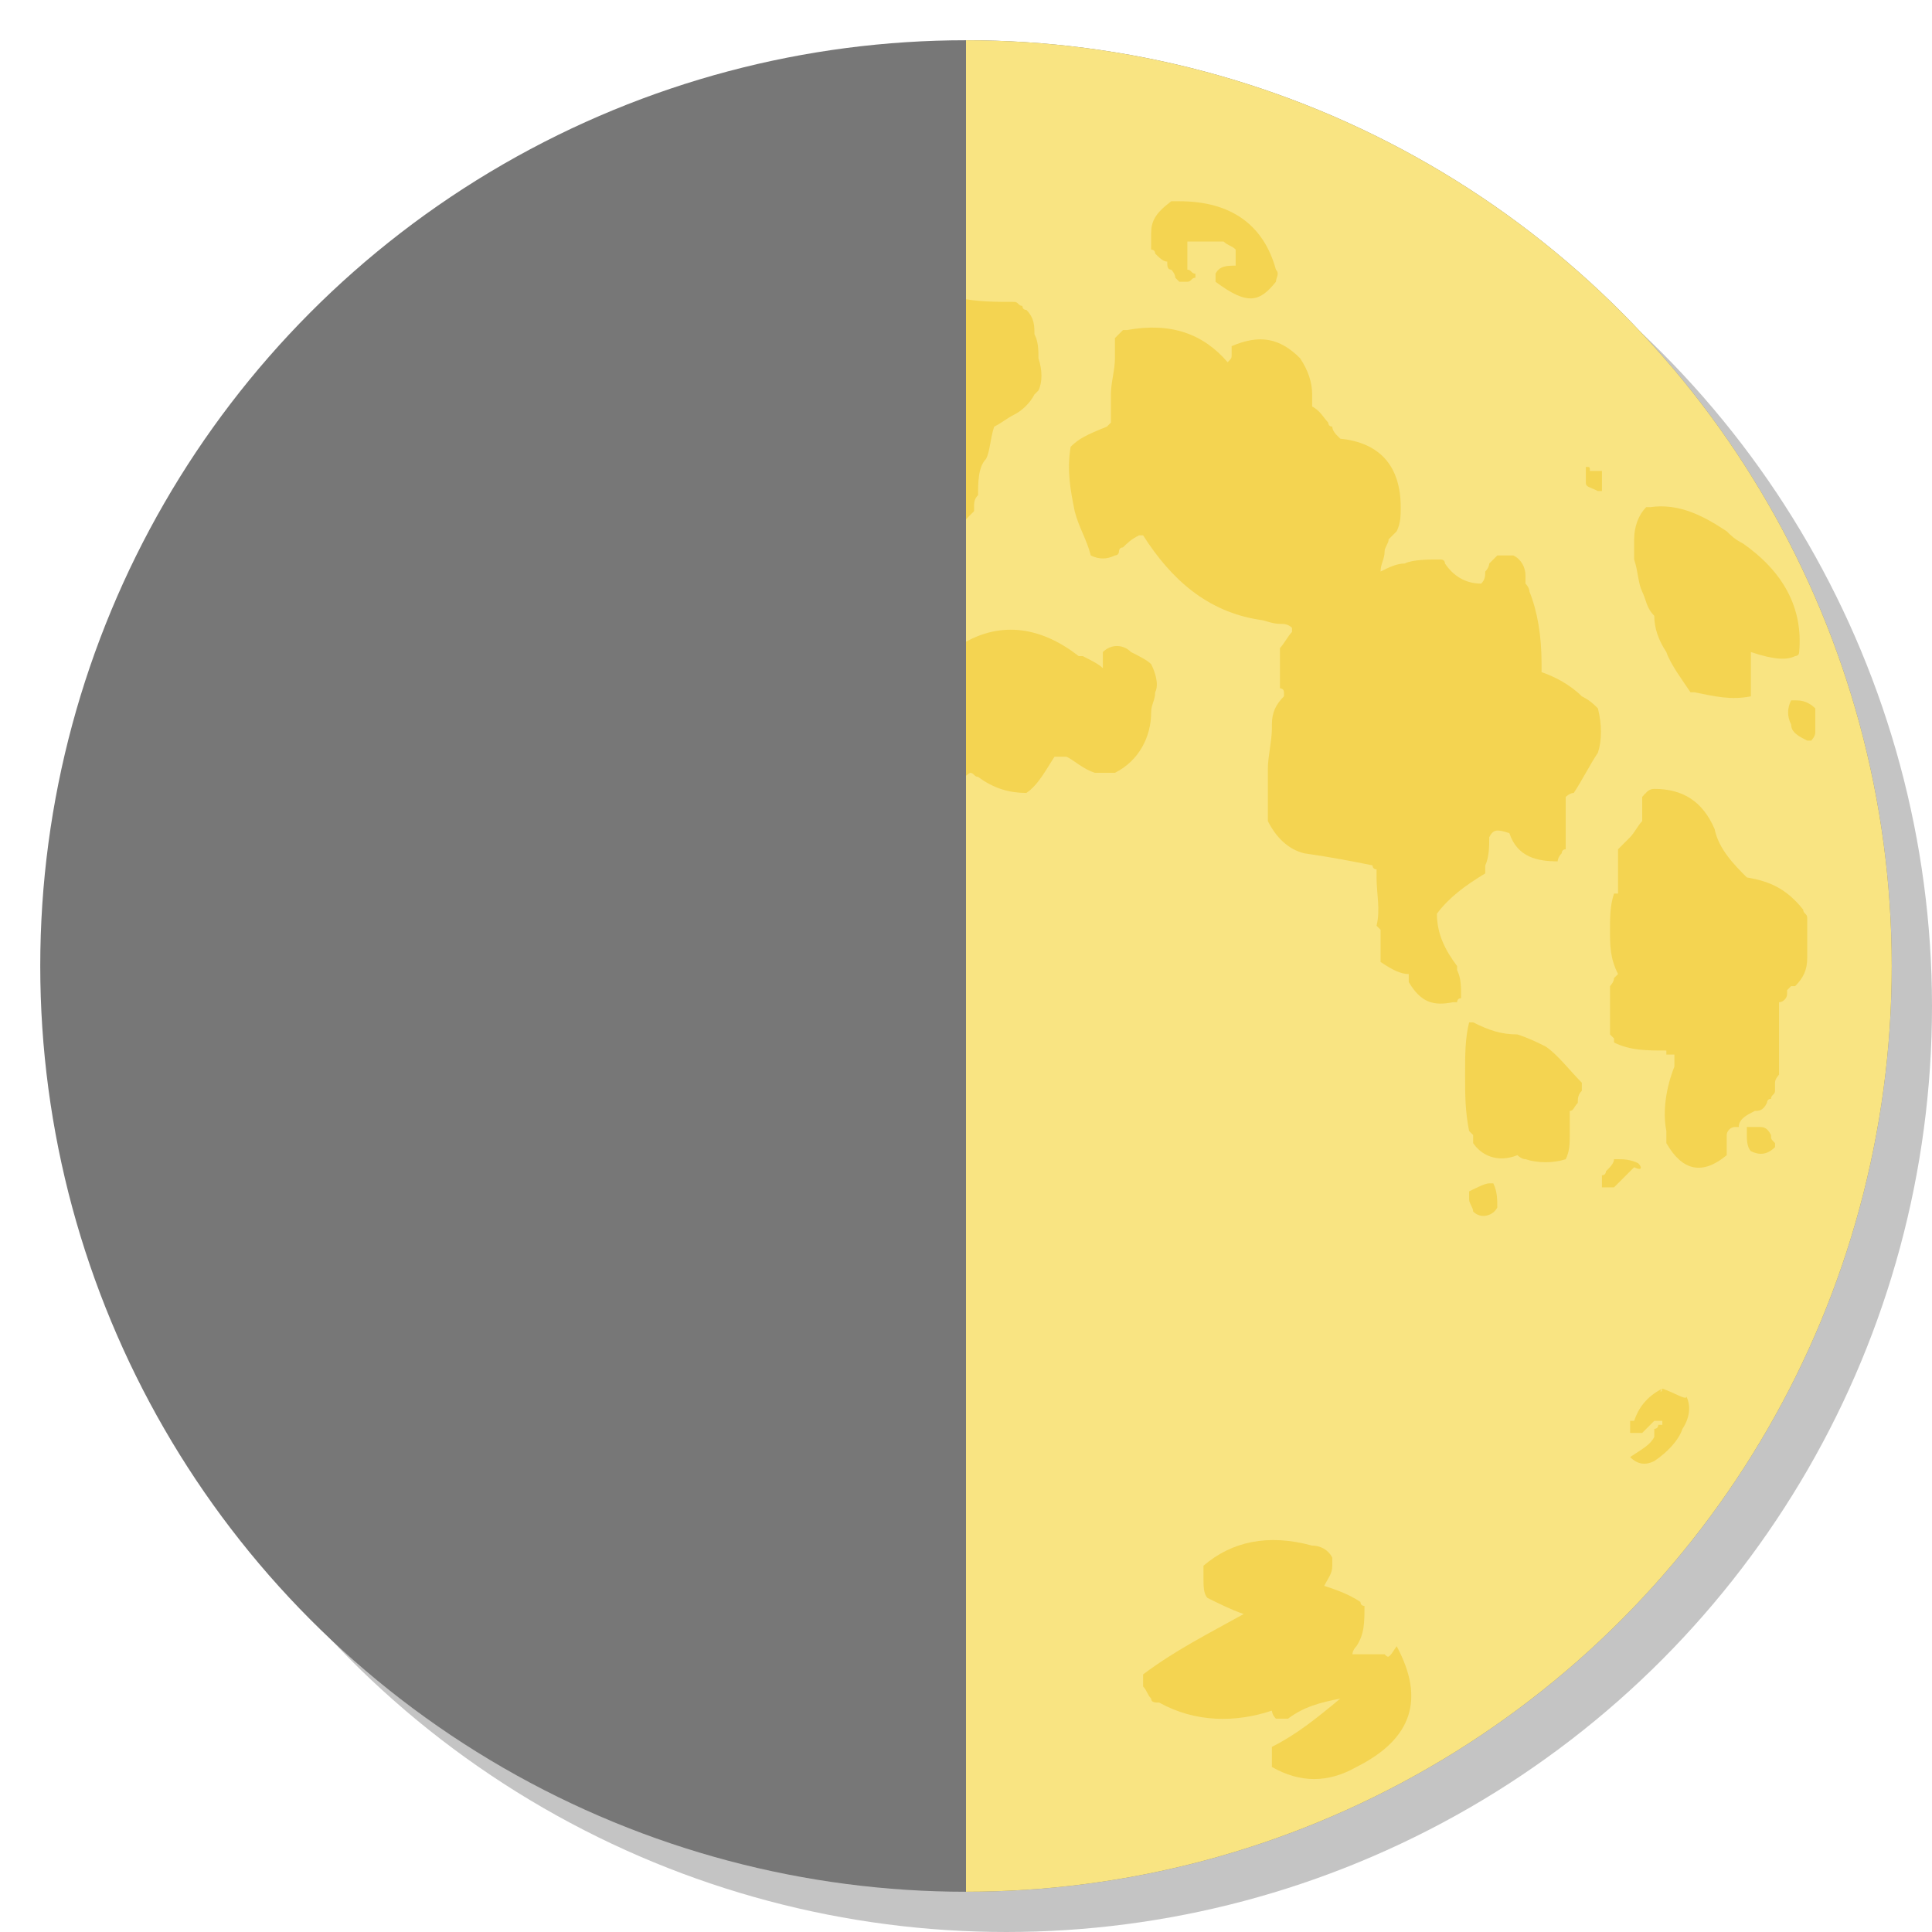 <?xml version="1.0" encoding="utf-8"?>
<!-- Generator: Adobe Illustrator 23.0.6, SVG Export Plug-In . SVG Version: 6.00 Build 0)  -->
<!DOCTYPE svg PUBLIC "-//W3C//DTD SVG 1.1//EN" "http://www.w3.org/Graphics/SVG/1.1/DTD/svg11.dtd">
<svg version="1.1" xmlns:x="http://ns.adobe.com/Extensibility/1.0/" xmlns:i="http://ns.adobe.com/AdobeIllustrator/10.0/" xmlns:graph="http://ns.adobe.com/Graphs/1.0/"
	 xmlns="http://www.w3.org/2000/svg" xmlns:xlink="http://www.w3.org/1999/xlink" x="0px" y="0px" width="48px" height="48px"
	 viewBox="0 0 48 48" style="enable-background:new 0 0 48 48;" xml:space="preserve">
<style type="text/css">
	.st0{fill:#C4C4C4;}
	.st1{fill:#777777;}
	.st2{display:none;}
	.st3{display:inline;}
	.st4{clip-path:url(#SVGID_2_);}
	.st5{fill:#F9E482;}
	.st6{fill:#F4D451;}
	.st7{clip-path:url(#SVGID_4_);}
	.st8{clip-path:url(#SVGID_6_);fill:#F9E482;}
	.st9{clip-path:url(#SVGID_6_);}
</style>
<g id="Layer_2">
	<circle class="st0" cx="25" cy="25" r="23"/>
</g>
<g id="Layer_4">
	<circle class="st1" cx="24" cy="24" r="23"/>
</g>
<g id="Layer_3" class="st2">
</g>
<g id="Layer_1">
</g>
<g id="Layer_6" class="st2">
	<g class="st3">
		<defs>
			<circle id="SVGID_1_" cx="24" cy="24" r="23"/>
		</defs>
		<clipPath id="SVGID_2_">
			<use xlink:href="#SVGID_1_"  style="overflow:visible;"/>
		</clipPath>
		<g class="st4">
			<g>
				<path class="st5" d="M27.1,1c-0.3,0-0.5,0-0.8,0c-1.1,0.1-2,0.7-2.6,1.8c-0.3,0.3-0.5,0.7-0.7,1.1h0c-0.2,0.4-0.5,0.8-0.7,1.3
					c0,0,0,0.1,0,0.2C19.4,10.4,18,16.5,18,23.5c0,4.4,0.5,8.5,1.6,12.2c0.8,2.7,2,5.2,3.5,7.6c0.7,1.2,1.5,2.3,2.2,3.2
					c0.3,0.4,0.9,0.6,1.8,0.5c5.3-0.3,10-2.5,13.8-6.8C45,35.8,47,30.4,47,24c0-6.3-2-11.8-6.1-16.3C37.1,3.6,32.5,1.4,27.3,1
					C27.2,1,27.2,1,27.1,1z"/>
			</g>
			<g>
				<path class="st6" d="M43.3,13.1c-0.2-0.1-0.3-0.2-0.4-0.4c-0.5-0.4-1.1-0.6-1.8-0.6c-0.1,0-0.1,0-0.1,0
					c-0.3,0.2-0.3,0.5-0.3,0.8c0,0.1,0,0.2,0,0.4c0,0,0,0,0,0.1c0,0,0,0,0,0c0.1,0.3,0.2,0.5,0.2,0.9c0,0.2,0.1,0.4,0.2,0.5
					c0,0.3,0.1,0.7,0.3,1c0.2,0.4,0.3,0.7,0.6,1c0,0,0,0,0.1,0c0.5,0.2,0.9,0.2,1.4,0.1c0,0,0-0.1,0-0.2c0-0.2,0-0.4,0-0.6
					c0,0,0-0.1,0-0.3c0.2,0,0.5,0,0.7-0.1c0,0,0.1,0,0.1-0.1C44.7,14.7,44.3,13.8,43.3,13.1z"/>
				<path class="st6" d="M27.7,10.5C27.7,10.5,27.7,10.5,27.7,10.5c-0.1,0.6,0,1.1,0.1,1.6c0.1,0.4,0.2,0.8,0.4,1.1
					c0.2,0.1,0.3,0.1,0.5,0c0,0,0-0.1,0.1-0.1c0-0.1,0-0.1,0-0.2c0.1-0.1,0.2-0.3,0.4-0.3c0,0,0.1,0,0.1,0c0.6,1.1,1.5,1.9,2.7,2.2
					c0.2,0,0.3,0.1,0.4,0.1c0.1,0,0.2,0.1,0.3,0.1c0,0,0,0,0,0c-0.1,0.1-0.2,0.3-0.3,0.5c0,0,0,0,0,0.1c0,0.3,0,0.6,0.1,0.9
					c0,0,0,0,0,0.1c0,0,0.1,0,0.1,0.1c-0.2,0.2-0.3,0.5-0.3,0.7c0,0,0,0.1,0,0.2c0,0.3,0,0.7-0.1,1c0,0,0,0.1,0,0.1
					c0,0.4-0.1,0.7-0.1,1.1c0.2,0.4,0.5,0.7,0.9,0.8c0.5,0.2,1.1,0.3,1.6,0.3l0,0c0,0,0,0.1,0,0.1c0,0,0,0.1,0,0.2
					c0.1,0.4,0.1,0.8,0.1,1.3c0,0,0,0,0,0c0,0,0.1,0.1,0.1,0.1c0,0,0,0.1,0,0.1c0,0.3,0,0.5,0,0.8c0.3,0.2,0.5,0.3,0.7,0.3
					c0,0,0,0.1,0,0.1c0,0,0,0.1,0,0.1c0.3,0.5,0.6,0.6,1,0.5c0,0,0-0.1,0.1-0.1c0,0,0-0.1,0.1-0.1c0,0,0-0.1,0-0.1
					c0-0.3,0-0.5-0.1-0.8c0,0,0,0,0-0.1c-0.3-0.4-0.5-0.8-0.4-1.4c0.3-0.4,0.7-0.7,1-1c0,0,0-0.1,0-0.1c0,0,0,0,0-0.1c0,0,0,0,0-0.1
					c0-0.2,0.1-0.5,0-0.7c0,0,0,0,0,0c0.1-0.2,0.2-0.2,0.4-0.1c0.2,0.5,0.6,0.8,1.1,0.6c0,0,0-0.1,0-0.2c0,0,0,0,0.1-0.1
					c0-0.1,0-0.3,0-0.4c0-0.3,0-0.6,0-0.9c0.1-0.1,0.1-0.1,0.2-0.1c0,0,0-0.1,0,0c0.2-0.4,0.3-0.7,0.5-1.1c0.2-0.4,0.2-0.7,0-1.1
					c0-0.2-0.1-0.3-0.3-0.4c-0.3-0.3-0.7-0.5-1-0.5c0-0.1,0-0.2,0-0.2c0-0.7-0.1-1.3-0.3-1.9c0,0-0.1-0.1-0.1-0.1c0,0,0-0.1-0.1-0.1
					c0-0.1,0-0.1,0-0.2c0-0.2-0.1-0.4-0.2-0.5c0,0-0.1,0-0.1,0c0,0-0.1,0-0.2,0v0c0,0,0,0-0.1,0l0,0c0,0-0.1,0-0.1,0.1
					c0,0,0,0.1-0.1,0.1c0,0.1,0,0.2,0,0.2c0,0.1-0.1,0.2-0.1,0.3c-0.4,0-0.6-0.2-0.8-0.5c0-0.1-0.1-0.1-0.2-0.1
					c-0.3,0-0.5,0-0.8,0.1c-0.2,0-0.4,0.1-0.6,0.2c0-0.1,0.1-0.3,0.1-0.5c0-0.1,0.1-0.2,0.1-0.3v0c0,0,0,0,0-0.1
					c0.1,0,0.2-0.1,0.2-0.2c0.1-0.2,0.1-0.4,0.1-0.6c0-1.1-0.4-1.7-1.4-1.8c0,0-0.1-0.1-0.1-0.1c-0.1,0-0.1-0.1-0.1-0.2
					c0,0,0,0,0-0.1c0,0-0.1,0-0.1,0c-0.1-0.2-0.2-0.3-0.3-0.4c0,0,0,0,0-0.1c0-0.1,0-0.2,0-0.2c0-0.4-0.2-0.7-0.4-0.9
					c-0.4-0.5-0.9-0.6-1.5-0.3c0,0.1,0,0.2-0.1,0.3c0,0,0,0.1-0.1,0.2v0c0,0,0,0,0,0c-0.6-0.8-1.3-1-2.3-0.9v0c0,0,0,0-0.1,0v0
					c0,0,0,0-0.1,0.1c0,0-0.1,0.1-0.2,0.1v0c0,0,0,0.1,0,0.2c0,0.1,0,0.3,0,0.4c0,0.3,0,0.6-0.1,1c0,0.2,0,0.4,0,0.6
					c0,0-0.1,0.1-0.1,0.1C28,10.2,27.9,10.3,27.7,10.5z"/>
				<path class="st6" d="M30.3,4.2L30.3,4.2C30.3,4.2,30.2,4.2,30.3,4.2c-0.1,0-0.1,0-0.2,0c0,0,0,0,0,0.1c-0.3,0.2-0.4,0.5-0.4,0.8
					c0,0.1,0,0.2,0,0.4c0,0,0.1,0,0.1,0.1c0.1,0.1,0.2,0.2,0.3,0.2c0,0,0,0,0,0.1c0,0.1,0,0.2,0.1,0.2c0,0,0.1,0.1,0.1,0.2
					c0,0,0,0,0,0.1c0,0,0.1,0,0.1,0.1c0,0,0,0,0.1,0c0,0,0,0,0.1,0c0,0,0.1-0.1,0.2-0.1c0,0,0,0,0,0c0,0,0,0,0,0
					c0,0-0.1-0.1-0.2-0.2l0,0c0,0,0-0.1,0,0c0-0.1,0-0.2-0.1-0.3c0-0.1,0-0.2,0-0.2c0,0,0-0.1,0-0.1c0,0,0.1,0,0.1,0
					c0.2,0,0.5,0,0.7,0c0,0,0,0,0.1,0.1c0.1,0.1,0.2,0.1,0.3,0.2c0.1,0,0.1,0,0.1,0c0,0,0,0,0,0.1c0,0,0,0,0,0.1c0,0,0,0.1,0,0.2
					c0,0,0,0,0,0c-0.2,0-0.3,0-0.4,0.2c0,0,0,0,0,0c0,0,0,0,0,0.1c0,0,0,0,0,0c0,0,0,0,0,0.1c0,0,0,0,0,0.1c0.5,0.3,0.8,0.2,1.1-0.3
					c0.1-0.1,0.1-0.2,0.1-0.3C32.2,4.9,31.5,4.2,30.3,4.2z"/>
				<path class="st6" d="M40,11.7C40,11.6,40,11.6,40,11.7c0-0.1,0-0.1,0-0.2c0,0,0,0,0-0.1c0.1,0,0.1-0.1,0.1-0.1c0,0,0-0.1,0-0.1
					c0,0,0-0.1-0.1,0c0,0-0.1,0-0.2,0c0,0-0.1,0-0.2,0c0,0,0,0,0,0c0,0.1,0,0.1,0,0.2c0,0,0,0.1,0,0.1c0,0,0,0,0,0.1
					C39.7,11.7,39.8,11.7,40,11.7C40,11.7,40,11.7,40,11.7z"/>
				<path class="st6" d="M41,19.4c0,0,0,0.1,0,0.1c0,0.1,0,0.2-0.1,0.4c0,0,0,0.1,0,0.1c-0.1,0.1-0.2,0.3-0.3,0.4
					c-0.1,0.1-0.2,0.2-0.3,0.3c-0.1,0.2-0.1,0.5,0,0.6c0,0.2,0.1,0.3,0.1,0.4c0,0,0,0,0,0.1c0,0,0,0,0,0.1c-0.1,0.2-0.1,0.5-0.2,0.8
					c0,0.4,0,0.8,0.2,1.1c0,0,0,0.1-0.1,0.1c0,0.1,0,0.2-0.1,0.3c0,0,0,0,0,0c0,0.2,0,0.4,0,0.7c0,0.1,0,0.2,0,0.4c0,0,0,0,0,0
					c0,0,0,0.1,0.1,0.1c0,0,0,0,0,0c0.4,0.2,0.8,0.2,1.2,0.2c0,0,0,0,0,0c0.1,0,0.2,0,0.2,0.1v0c0,0,0,0,0,0.1c0,0,0,0,0,0.1
					c0,0,0,0,0,0c0,0,0,0,0,0c0,0,0,0,0,0.1c-0.2,0.5-0.3,1.1-0.3,1.7c0,0.1,0,0.2,0,0.3c0.4,0.7,0.8,0.8,1.4,0.3c0,0,0-0.1,0-0.1
					c0-0.1,0-0.2,0-0.3c0,0,0,0,0-0.1c0,0,0,0,0-0.1c0,0,0-0.1,0.1-0.2c0,0,0.1,0,0.1,0c0-0.2,0.2-0.4,0.3-0.4
					c0.2,0,0.3-0.1,0.4-0.2c0,0,0-0.1,0-0.1c0-0.1,0.1-0.2,0.1-0.2v0c0,0,0-0.1,0-0.1c0-0.1,0.1-0.2,0.2-0.3c0,0,0,0,0-0.1
					c0-0.3,0-0.5,0-0.8c0-0.3,0-0.6,0.1-0.9c0-0.1,0.1-0.2,0.2-0.2c0,0,0-0.1,0-0.1c0,0,0-0.1,0-0.1v0c0,0,0,0,0,0
					c0,0,0.1-0.1,0.2-0.1c0,0,0,0,0.1-0.1c0.2-0.2,0.3-0.4,0.3-0.7c0-0.3,0-0.7,0-1h0c-0.1-0.1-0.1-0.2-0.1-0.2c0,0,0,0,0-0.1
					C44.4,21.3,44,21,43.4,21c-0.3-0.4-0.5-0.7-0.7-1.2c-0.3-0.7-0.8-1-1.4-1c-0.1,0-0.3,0.1-0.3,0.4C41,19.2,41,19.3,41,19.4z"/>
				<path class="st6" d="M39.2,28.2c0-0.2,0-0.4,0.1-0.6c0.1,0,0.1-0.1,0.1-0.2c0,0,0-0.1,0-0.1c0-0.1,0.1-0.2,0.1-0.3v0
					c0-0.1,0-0.1,0-0.2c-0.3-0.4-0.6-0.7-0.9-0.9c-0.2-0.2-0.4-0.2-0.6-0.3c-0.3-0.1-0.6-0.2-1-0.4l0,0c0,0,0,0-0.1,0
					c0,0-0.1,0-0.1,0c-0.1,0.4-0.1,0.8-0.1,1.3c0,0.5,0,0.9,0.1,1.4c0,0,0,0,0.1,0c0,0,0,0,0,0.1c0,0,0,0,0,0.1c0,0,0,0,0,0.1
					c0.2,0.3,0.6,0.5,1,0.3c0,0.1,0.1,0.1,0.2,0.1c0.3,0.2,0.7,0.2,1,0C39.2,28.6,39.2,28.4,39.2,28.2z"/>
				<path class="st6" d="M40.8,28.7c-0.2,0-0.3,0-0.4-0.1v0c0,0-0.1,0-0.2,0c0,0.1-0.1,0.2-0.1,0.3C40,29,40,29.1,40,29.2v0
					c0,0,0,0.1,0,0.2c0,0,0,0,0,0.1c0,0,0.1,0,0.1,0c0,0,0,0,0,0h0c0,0,0,0,0,0.1c0.1,0,0.1,0,0.2,0c0,0,0,0,0,0
					c0.1-0.1,0.2-0.1,0.2-0.2c0.1-0.1,0.2-0.3,0.3-0.4C41,29,41,28.9,40.8,28.7C40.9,28.8,40.9,28.8,40.8,28.7
					C40.9,28.7,40.9,28.7,40.8,28.7z"/>
				<path class="st6" d="M37.6,30L37.6,30c0-0.3,0-0.5-0.1-0.6c0,0,0,0,0-0.1c-0.2,0-0.4,0-0.5,0.2c0,0,0,0,0,0.1c0,0,0,0.1,0,0.1v0
					c0,0.1,0.1,0.2,0.1,0.3C37.2,30.3,37.5,30.3,37.6,30z"/>
				<path class="st6" d="M23.6,37.7c0,0,0,0,0,0.1c0,0-0.1,0-0.1,0.1c0,0,0,0-0.1,0.1c0.1,0,0.1,0,0.2,0c0.5-0.2,0.9,0,1.3,0.4
					c0,0,0,0,0,0.1c0,0,0,0.1,0,0.2c0,0.1,0,0.2,0,0.2c0,0,0,0-0.1,0.1c0,0,0,0.1-0.1,0.2c0,0,0,0,0,0c0,0,0,0,0,0.1
					c0,0,0.1,0.1,0.2,0l0,0c0.1-0.1,0.2-0.3,0.2-0.5c0-0.7-0.4-1.1-1.1-1.3C23.9,37.7,23.8,37.7,23.6,37.7z"/>
				<path class="st6" d="M23.5,38.4C23.5,38.4,23.5,38.4,23.5,38.4c0,0.1-0.1,0.1-0.2,0.1c0,0,0-0.1,0-0.1c-0.1,0-0.1,0-0.1,0.1
					c0,0,0,0,0,0v0c0,0.1,0.1,0.1,0.2,0.2c0.3,0.5,0.8,0.6,1.2,0.4v0c0,0,0.1,0,0.2,0c0,0,0,0,0,0c0,0,0-0.1,0-0.1c0,0,0,0,0-0.1
					c-0.2-0.3-0.4-0.5-0.7-0.6C23.7,38.2,23.6,38.2,23.5,38.4z"/>
				<path class="st6" d="M40.7,35.4C40.7,35.4,40.7,35.4,40.7,35.4C40.7,35.4,40.7,35.4,40.7,35.4c-0.1,0.1-0.1,0.1-0.1,0.2
					c0,0,0,0,0,0.1v0c0,0,0,0,0.1,0c0.1,0,0.2,0,0.3-0.1c0,0,0-0.1,0,0c0.1-0.1,0.2-0.3,0.3-0.3c0,0,0.1,0,0.2,0c0,0,0,0,0,0
					c0,0,0,0.1,0,0.2c0,0,0,0-0.1,0c0,0,0,0.1-0.1,0.1v0c0,0,0,0,0,0.1c0,0,0,0,0,0.1c-0.1,0.2-0.3,0.3-0.5,0.4c0,0,0,0,0,0.1
					c0,0,0,0,0,0l0,0c0.2,0.2,0.3,0.2,0.5,0.1c0.3-0.2,0.5-0.5,0.7-0.8c0.2-0.4,0.2-0.7,0-0.9c0-0.2-0.2-0.4-0.5-0.5
					c0,0,0,0-0.1,0.1C41,34.8,40.8,35,40.7,35.4z M41.4,34.9L41.4,34.9C41.3,34.9,41.3,34.9,41.4,34.9
					C41.3,34.9,41.3,34.9,41.4,34.9z"/>
				<path class="st6" d="M35,41.3c-0.1,0-0.1,0-0.2,0c-0.2,0-0.4,0-0.5,0c0,0,0.1-0.1,0.1-0.2c0.2-0.3,0.2-0.7,0.2-1.1
					c0,0-0.1,0-0.1-0.1c-0.3-0.2-0.5-0.3-0.8-0.5c0.1-0.1,0.2-0.3,0.2-0.5c0,0,0-0.1-0.1-0.1c-0.1-0.2-0.2-0.4-0.4-0.4
					c-1-0.3-1.8-0.1-2.5,0.5c0,0.1,0,0.2,0,0.2c0,0.2,0,0.4,0.1,0.5c0.3,0.2,0.6,0.3,0.8,0.4c-0.8,0.5-1.6,1-2.3,1.6
					c0,0.1,0,0.2,0,0.2c0,0,0,0.1,0,0.2c0.1,0.1,0.2,0.2,0.2,0.3c0,0.1,0.1,0.1,0.2,0.2c0.9,0.5,1.8,0.5,2.7,0.2c0,0,0,0.1,0,0.2
					c0.1,0,0.2,0,0.3,0c0.4-0.2,0.7-0.4,1.2-0.5c-0.5,0.5-1,0.9-1.6,1.2c0,0,0,0.1,0,0.2c0,0.1,0,0.3,0,0.4c0.6,0.4,1.2,0.4,1.9,0
					c1.3-0.8,1.6-1.8,0.9-3.1C35.1,41.3,35,41.3,35,41.3z"/>
				<path class="st6" d="M44.4,17C44.4,16.9,44.4,17,44.4,17c-0.2,0.2-0.2,0.4-0.1,0.6c0.1,0.2,0.2,0.4,0.4,0.5c0,0,0,0,0.1,0
					c0,0,0,0,0,0c0,0,0-0.1,0-0.2c0-0.2,0-0.4,0-0.5c0,0,0,0,0,0C44.8,17,44.6,17,44.4,17z"/>
				<path class="st6" d="M43.9,28.2c0,0,0-0.1,0-0.1c-0.1,0-0.1,0-0.1,0c0-0.1-0.1-0.2-0.2-0.2c0,0,0,0-0.1,0c0,0-0.1,0-0.2,0
					c0,0,0,0.1,0,0.1c0,0.2,0,0.3,0.1,0.4c0.2,0.1,0.4,0.1,0.5-0.1C43.9,28.3,43.9,28.2,43.9,28.2z"/>
				<path class="st6" d="M23.2,3.9c0,0-0.1-0.1-0.1-0.1c-0.2,0.4-0.5,0.8-0.7,1.3c0,0,0,0,0,0.1c0,0,0,0,0,0.1
					C19.4,10.4,18,16.5,18,23.5c0,4.4,0.5,8.5,1.6,12.2c0.1,0,0.1,0,0.1,0c0.7,0.4,1.2,0.2,1.5-0.5c0,0,0,0,0,0c0,0,0-0.1,0-0.1
					c0.2-0.3,0.2-0.6,0.2-0.9c0,0,0.1-0.1,0.2-0.2c0.6,0.1,1.3,0.1,1.9,0.1c0.1-0.1,0.2-0.1,0.2-0.3c0-0.3,0-0.5,0.1-0.7
					c0.2-0.5,0.2-0.9,0.2-1.3c-0.3-0.1-0.4-0.3-0.6-0.5c0,0,0-0.1,0-0.2c-0.1-0.2-0.1-0.3-0.1-0.5c0-0.3,0.2-0.5,0.3-0.8
					c0.5-1,0.4-2.1-0.3-3c-0.2-0.1-0.4-0.3-0.5-0.5c-0.2-0.1-0.3-0.3-0.5-0.4c0,0-0.1-0.1-0.1-0.2v0c0-0.1-0.1-0.3-0.1-0.5
					c0,0,0,0,0,0c0,0,0-0.1,0.1-0.1c0.1-0.1,0.2-0.2,0.3-0.4v0c0-0.2,0-0.3,0-0.5c0,0,0,0,0,0.1c0,0,0.1,0,0.1,0c0,0,0,0,0.1,0
					c0,0,0,0,0-0.1c0-0.2,0-0.3,0-0.4c0.1,0,0.3,0,0.5,0.1c0.4,0,0.8-0.1,1-0.5c0.9-1.1,1-2.4,0.5-3.7c0,0,0,0,0,0
					c0.4-0.3,0.7-0.6,1-0.9c0,0,0.1,0,0.2,0.1c0.4,0.3,0.8,0.4,1.1,0.4c0.3-0.3,0.5-0.6,0.6-0.9c0.1,0,0.2,0,0.3,0
					c0.2,0.1,0.4,0.3,0.7,0.4c0.1,0.1,0.3,0.1,0.5,0c0.5-0.4,0.8-0.9,0.8-1.6c0-0.2,0.1-0.3,0.1-0.5c0.1-0.3,0-0.5-0.1-0.7
					c-0.2-0.1-0.3-0.3-0.4-0.4c-0.3-0.2-0.5-0.2-0.6,0c0,0,0,0.1,0,0.1c0,0,0,0.1,0,0.2c0,0,0,0,0,0.1c-0.1-0.1-0.3-0.3-0.5-0.3
					c0,0,0,0-0.1,0c-0.9-0.8-1.8-0.9-2.7-0.3c-0.2-0.1-0.3-0.3-0.4-0.5c0-0.1-0.1-0.1-0.2-0.2c0,0,0-0.1,0-0.1c0-0.1,0-0.2,0-0.3
					c0,0,0,0,0,0c0.1-0.3,0.2-0.6,0.2-0.9c0.1-0.5,0.3-0.9,0.7-1.3c0,0,0,0,0,0c0-0.1,0.1-0.2,0.2-0.3l0,0c0-0.4,0.1-0.7,0.3-0.9
					c0.1-0.3,0.1-0.6,0.2-0.9c0.2-0.1,0.3-0.2,0.5-0.3c0.3-0.1,0.4-0.3,0.5-0.5c0,0,0,0,0.1-0.1c0.1-0.2,0.1-0.5,0.1-0.8
					c0-0.2,0-0.4-0.2-0.6c0-0.2,0-0.4-0.2-0.5c-0.1,0-0.1-0.1-0.1-0.2c-0.1,0-0.2-0.1-0.2-0.1c-0.5,0-0.9,0-1.3-0.1
					c0,0,0-0.1-0.1-0.1c-0.1-0.1-0.2-0.3-0.2-0.4c0,0,0,0,0-0.1c-0.1-0.2-0.2-0.4-0.2-0.6C25,5,24.7,4.7,24.3,4.6c0,0,0,0-0.1-0.1
					c-0.3-0.3-0.6-0.4-1-0.3l0,0C23.3,4.1,23.3,4,23.2,3.9L23.2,3.9z M22.5,23.8L22.5,23.8L22.5,23.8L22.5,23.8L22.5,23.8z"/>
			</g>
		</g>
	</g>
</g>
<g id="Layer_7">
	<g>
		<defs>
			<rect id="SVGID_3_" x="24" y="-2" width="24" height="57"/>
		</defs>
		<clipPath id="SVGID_4_">
			<use xlink:href="#SVGID_3_"  style="overflow:visible;"/>
		</clipPath>
		<g class="st7">
			<defs>
				<circle id="SVGID_5_" cx="24" cy="24" r="23"/>
			</defs>
			<clipPath id="SVGID_6_">
				<use xlink:href="#SVGID_5_"  style="overflow:visible;"/>
			</clipPath>
			<circle class="st8" cx="24" cy="24" r="23"/>
			<g class="st9">
				<g>
					<path class="st6" d="M3.5,26.2L3.5,26.2c0,0-0.1,0-0.1,0c0,0,0,0,0,0c0,0.1-0.1,0.1-0.1,0.2c-0.1,0.4,0,0.8,0,1.3c0,0,0,0,0,0
						c0,0,0,0,0,0.1c0,0,0,0,0,0.1c0,0,0,0,0,0c0.3,0.2,0.5,0.1,0.7-0.1c0,0,0-0.1,0.1-0.2c0-0.3,0-0.6-0.1-0.8c0,0,0,0,0-0.1
						c0,0-0.1-0.1-0.1-0.1c0,0,0,0,0-0.1C3.8,26.3,3.7,26.2,3.5,26.2z"/>
					<path class="st6" d="M10.3,34.2C10.3,34.1,10.3,34.1,10.3,34.2c0.1-0.1,0.1-0.1,0.1-0.1l0-0.1c-0.1-0.3-0.3-0.4-0.5-0.4
						c0,0-0.1,0-0.1,0c0,0,0,0,0,0c0,0,0,0,0,0.1c0,0,0,0.1,0,0.2c0.2,0.3,0.4,0.6,0.7,0.8c0,0,0.1,0,0.1,0c0,0,0,0,0.1,0
						c0,0,0,0,0,0c0-0.1,0-0.1,0-0.2C10.5,34.4,10.4,34.3,10.3,34.2z"/>
					<path class="st6" d="M11.6,34.5C11.6,34.4,11.5,34.4,11.6,34.5c-0.1-0.1-0.1-0.1-0.2-0.1v0c0,0-0.1,0-0.1,0c0,0,0,0.1-0.1,0.1
						c0,0,0,0,0,0c0.1,0.2,0.2,0.3,0.3,0.3c0,0,0,0,0.1,0l0,0c0,0,0,0,0-0.1c0,0,0,0,0-0.1C11.7,34.6,11.7,34.5,11.6,34.5z"/>
					<path class="st6" d="M36.6,25.4c0,0-0.1,0-0.1,0c-0.1,0.4-0.1,0.8-0.1,1.3s0,0.9,0.1,1.4c0,0,0,0,0.1,0.1c0,0,0,0,0,0
						c0,0,0,0,0,0.1c0,0,0,0.1,0,0.1c0.2,0.3,0.6,0.5,1.1,0.3c0,0,0.1,0.1,0.2,0.1c0.3,0.1,0.7,0.1,1,0c0.1-0.2,0.1-0.4,0.1-0.6
						c0-0.2,0-0.4,0-0.6c0.1,0,0.1-0.1,0.2-0.2c0,0,0,0,0,0c0-0.1,0-0.2,0.1-0.3v0c0,0,0-0.1,0-0.2c-0.3-0.3-0.6-0.7-0.9-0.9
						c-0.2-0.1-0.4-0.2-0.7-0.3C37.3,25.7,37,25.6,36.6,25.4L36.6,25.4C36.6,25.4,36.6,25.4,36.6,25.4z"/>
					<path class="st6" d="M36.5,29.6C36.5,29.7,36.5,29.7,36.5,29.6c0,0.1,0,0.2,0,0.2v0c0,0.1,0.1,0.2,0.1,0.3
						c0.2,0.2,0.5,0.1,0.6-0.1l0,0c0-0.2,0-0.4-0.1-0.6c0,0,0,0-0.1,0C36.9,29.4,36.7,29.5,36.5,29.6z"/>
					<path class="st6" d="M40.7,28.9C40.7,28.9,40.7,28.9,40.7,28.9c-0.2-0.1-0.4-0.1-0.5-0.1v0c0,0-0.1,0-0.1,0
						c0,0.1-0.1,0.2-0.2,0.3c0,0,0,0.1-0.1,0.1v0.1c0,0,0,0,0,0.1c0,0,0,0,0,0.1c0,0,0,0,0.1,0s0,0,0,0h0c0,0,0,0,0,0
						c0,0,0.1,0,0.1,0c0,0,0,0,0.1,0c0.1-0.1,0.1-0.1,0.2-0.2c0.1-0.1,0.2-0.2,0.3-0.3C40.8,29.1,40.8,29,40.7,28.9
						C40.8,28.9,40.8,28.9,40.7,28.9z"/>
					<path class="st6" d="M40.8,19.8C40.8,19.8,40.8,19.8,40.8,19.8c0,0.2,0,0.4,0,0.5c0,0,0,0.1,0,0.1c-0.1,0.1-0.2,0.3-0.3,0.4
						c-0.1,0.1-0.2,0.2-0.3,0.3c0,0.2,0,0.4,0,0.6c0,0.1,0,0.3,0,0.4c0,0,0,0,0,0.1c0,0,0,0-0.1,0C40,22.5,40,22.8,40,23.1
						c0,0.4,0,0.7,0.2,1.1c0,0,0,0-0.1,0.1c0,0.1-0.1,0.2-0.1,0.2c0,0,0,0,0,0.1c0,0.2,0,0.4,0,0.7c0,0.1,0,0.2,0,0.3
						c0,0.1,0,0.1,0,0.1c0,0,0,0,0.1,0.1c0,0,0,0,0,0.1c0.4,0.2,0.8,0.2,1.3,0.2c0,0,0,0,0,0.1c0.1,0,0.2,0,0.2,0l0,0
						c0,0,0,0.1,0,0.1c0,0,0,0,0,0c0,0,0,0,0,0.1c0,0,0,0,0,0s0,0,0,0.1c-0.2,0.5-0.3,1.1-0.2,1.6c0,0.1,0,0.2,0,0.3
						c0.4,0.7,0.9,0.8,1.5,0.3c0,0,0-0.1,0-0.1c0-0.1,0-0.2,0-0.3c0,0,0,0,0-0.1c0,0,0,0,0,0c0-0.1,0.1-0.2,0.2-0.2c0,0,0,0,0.1,0
						c0-0.2,0.2-0.3,0.4-0.4c0.1,0,0.2,0,0.3-0.2c0,0,0-0.1,0.1-0.1c0-0.1,0.1-0.1,0.1-0.2l0-0.1c0,0,0-0.1,0-0.1
						c0-0.1,0.1-0.2,0.1-0.2c0-0.1,0-0.1,0-0.1c0-0.3,0-0.6,0-0.8c0-0.3,0-0.6,0-0.9c0.1,0,0.2-0.1,0.2-0.2c0,0,0,0,0,0
						c0,0,0,0,0-0.1c0,0,0,0,0,0c0,0,0,0,0,0c0,0,0.1-0.1,0.1-0.1c0,0,0,0,0.1,0c0.2-0.2,0.3-0.4,0.3-0.7c0-0.3,0-0.7,0-1l0,0
						c0-0.1-0.1-0.1-0.1-0.2c0,0,0,0,0,0c-0.4-0.5-0.8-0.7-1.4-0.8c-0.3-0.3-0.7-0.7-0.8-1.2c-0.3-0.7-0.8-1-1.5-1
						c-0.2,0-0.3,0.2-0.3,0.4C40.9,19.6,40.9,19.7,40.8,19.8z"/>
					<path class="st6" d="M44,28.2C43.9,28.2,43.9,28.2,44,28.2c-0.1-0.2-0.2-0.2-0.3-0.2c0,0,0,0-0.1,0c0,0-0.1,0-0.2,0
						c0,0,0,0.1,0,0.2c0,0.1,0,0.3,0.1,0.4c0.2,0.1,0.4,0.1,0.6-0.1c0,0,0-0.1,0-0.1C44,28.3,44,28.3,44,28.2z"/>
					<path class="st6" d="M26.6,11.1C26.6,11.1,26.6,11.1,26.6,11.1c-0.1,0.6,0,1.1,0.1,1.6c0.1,0.4,0.3,0.7,0.4,1.1
						c0.2,0.1,0.4,0.1,0.6,0c0,0,0.1,0,0.1-0.1c0,0,0-0.1,0.1-0.1c0.1-0.1,0.2-0.2,0.4-0.3h0.1c0.7,1.1,1.6,1.9,2.9,2.1
						c0.1,0,0.3,0.1,0.5,0.1c0.1,0,0.2,0,0.3,0.1c0,0,0,0,0,0.1c-0.1,0.1-0.2,0.3-0.3,0.4c0,0,0,0,0,0.1c0,0.3,0,0.6,0,0.9
						c0,0,0.1,0,0.1,0.1c0,0,0,0,0,0.1c-0.2,0.2-0.3,0.4-0.3,0.7c0,0,0,0.1,0,0.1c0,0.3-0.1,0.7-0.1,1c0,0,0,0.1,0,0.2
						c0,0.3,0,0.7,0,1.1c0.2,0.4,0.5,0.7,0.9,0.8c0.7,0.1,1.2,0.2,1.7,0.3h0c0,0,0,0.1,0.1,0.1c0,0.1,0,0.1,0,0.2
						c0,0.4,0.1,0.8,0,1.2c0,0,0,0,0,0c0,0,0.1,0.1,0.1,0.1c0,0,0,0.1,0,0.1c0,0.2,0,0.5,0,0.7c0.3,0.2,0.5,0.3,0.7,0.3
						c0,0,0,0,0,0.1c0,0,0,0.1,0,0.1c0.3,0.5,0.6,0.6,1.1,0.5c0,0,0,0,0.1,0c0,0,0-0.1,0.1-0.1c0,0,0,0,0,0c0-0.3,0-0.5-0.1-0.7
						c0,0,0,0,0-0.1c-0.3-0.4-0.5-0.8-0.5-1.3c0.3-0.4,0.7-0.7,1.2-1c0,0,0,0,0,0c0,0,0,0,0-0.1c0,0,0,0,0-0.1
						c0.1-0.2,0.1-0.5,0.1-0.7c0,0,0,0,0,0c0.1-0.2,0.2-0.2,0.5-0.1c0.2,0.6,0.7,0.7,1.2,0.7c0,0,0-0.1,0.1-0.2c0,0,0-0.1,0.1-0.1
						c0-0.1,0-0.3,0-0.4c0-0.3,0-0.6,0-0.9c0,0,0.1-0.1,0.2-0.1c0,0,0,0,0,0c0.2-0.3,0.4-0.7,0.6-1c0.1-0.3,0.1-0.7,0-1.1
						c-0.1-0.1-0.2-0.2-0.4-0.3c-0.3-0.3-0.7-0.5-1-0.6c0-0.1,0-0.2,0-0.2c0-0.7-0.1-1.3-0.3-1.8c0,0,0-0.1-0.1-0.2c0,0,0,0,0,0
						c0-0.1,0-0.1,0-0.2c0-0.2-0.1-0.4-0.3-0.5c0,0,0,0-0.1,0s-0.1,0-0.2,0l0,0c0,0,0,0-0.1,0l0,0c0,0-0.1,0.1-0.1,0.1
						c0,0-0.1,0.1-0.1,0.1c0,0,0,0.1-0.1,0.2c0,0.1,0,0.2-0.1,0.3c-0.4,0-0.7-0.2-0.9-0.5c0-0.1-0.1-0.1-0.1-0.1
						c-0.3,0-0.7,0-0.9,0.1c-0.2,0-0.4,0.1-0.6,0.2c0-0.2,0.1-0.3,0.1-0.5c0-0.1,0.1-0.2,0.1-0.3v0c0,0,0,0,0,0
						c0.1-0.1,0.1-0.1,0.2-0.2c0.1-0.2,0.1-0.4,0.1-0.6c0-1-0.5-1.6-1.5-1.7c0,0-0.1-0.1-0.1-0.1c0,0-0.1-0.1-0.1-0.2c0,0,0,0,0,0
						c0,0-0.1,0-0.1-0.1c-0.1-0.1-0.2-0.3-0.4-0.4c0,0,0,0,0-0.1c0-0.1,0-0.2,0-0.2c0-0.3-0.1-0.6-0.3-0.9c-0.5-0.5-1-0.6-1.7-0.3
						c0,0.1,0,0.1,0,0.2c0,0.1,0,0.1-0.1,0.2l0,0c0,0,0,0,0,0c-0.6-0.7-1.4-1-2.5-0.8v0c-0.1,0-0.1,0-0.1,0l0,0c0,0,0,0-0.1,0.1
						c0,0-0.1,0.1-0.1,0.1l0,0c0,0,0,0.1,0,0.1c0,0.1,0,0.3,0,0.4c0,0.3-0.1,0.6-0.1,0.9c0,0.2,0,0.5,0,0.7c0,0-0.1,0.1-0.1,0.1
						C27,10.8,26.8,10.9,26.6,11.1z"/>
					<path class="st6" d="M44.6,16.3c0,0,0.1,0,0.1-0.1c0.1-1.1-0.4-2-1.4-2.7c-0.2-0.1-0.3-0.2-0.4-0.3c-0.6-0.4-1.2-0.7-1.9-0.6
						c0,0,0,0-0.1,0c-0.2,0.2-0.3,0.5-0.3,0.8c0,0.1,0,0.2,0,0.3c0,0,0,0,0,0.1c0,0,0,0,0,0.1c0.1,0.3,0.1,0.6,0.2,0.8
						c0.1,0.2,0.1,0.4,0.3,0.6c0,0.3,0.1,0.6,0.3,0.9c0.1,0.3,0.4,0.7,0.6,1c0,0,0.1,0,0.1,0c0.5,0.1,0.9,0.2,1.4,0.1
						c0,0,0-0.1,0-0.2c0-0.2,0-0.4,0-0.6c0-0.1,0-0.1,0-0.3C44.1,16.4,44.4,16.4,44.6,16.3z"/>
					<path class="st6" d="M39.4,11.6C39.4,11.6,39.4,11.6,39.4,11.6c0,0.1,0,0.2,0,0.3c0,0,0,0.1,0,0.1c0,0,0,0,0,0
						c0,0.1,0.1,0.1,0.3,0.2c0,0,0,0,0.1,0c0,0,0,0,0-0.1c0,0,0,0,0-0.1c0,0,0,0,0-0.1c0,0,0-0.1,0-0.1c0,0,0-0.1,0-0.1c0,0,0,0,0,0
						c-0.1,0-0.2,0-0.3,0C39.5,11.6,39.5,11.6,39.4,11.6z"/>
					<path class="st6" d="M44.6,17.4c0,0-0.1,0-0.1,0c-0.1,0.2-0.1,0.4,0,0.6c0,0.2,0.2,0.3,0.4,0.4c0,0,0,0,0.1,0c0,0,0,0,0,0
						c0,0,0.1-0.1,0.1-0.2c0-0.1,0-0.3,0-0.5c0,0,0,0,0-0.1C44.9,17.4,44.7,17.4,44.6,17.4z"/>
					<path class="st6" d="M13.2,37.4C13.3,37.4,13.3,37.4,13.2,37.4c0.1,0,0.1-0.1,0.1-0.2c0-0.1,0-0.1,0-0.2c0,0,0,0,0,0
						c-0.1-0.1-0.4-0.3-0.7-0.3c-0.1,0-0.2,0-0.3,0.1c0,0,0,0.1,0,0.1c0,0.2,0.2,0.4,0.5,0.3c0,0,0,0,0.1,0
						C13,37.3,13.1,37.4,13.2,37.4C13.2,37.4,13.2,37.4,13.2,37.4z"/>
					<path class="st6" d="M41.3,34.5C41.3,34.6,41.2,34.6,41.3,34.5c-0.4,0.2-0.6,0.5-0.7,0.8c0,0,0,0-0.1,0c0,0.1,0,0.1,0,0.1
						c0,0,0,0,0,0c0,0,0,0.1,0,0.2l0,0c0,0,0,0,0,0c0.1,0,0.2,0,0.3,0c0,0,0,0,0,0c0.1-0.1,0.2-0.2,0.3-0.3c0,0,0.1,0,0.2,0
						c0,0,0,0,0,0c0,0.1,0,0.1,0,0.1c0,0,0,0-0.1,0c0,0,0,0.1-0.1,0.1c0,0,0,0,0,0.1c0,0,0,0,0,0c0,0.1,0,0.1,0,0.1
						c-0.1,0.2-0.3,0.3-0.6,0.5c0,0,0,0,0,0c0,0,0,0,0,0v0c0.2,0.2,0.4,0.2,0.6,0.1c0.3-0.2,0.6-0.5,0.7-0.8
						c0.2-0.3,0.2-0.6,0.1-0.8C41.9,34.8,41.6,34.6,41.3,34.5z M41.2,34.9C41.2,34.9,41.2,34.9,41.2,34.9
						C41.2,34.9,41.2,34.9,41.2,34.9L41.2,34.9z"/>
					<path class="st6" d="M14.6,41.1c0-0.2-0.1-0.4-0.2-0.6c-0.2-0.3-0.4-0.5-0.7-0.6c-0.2,0-0.3-0.1-0.5-0.1c-0.1,0-0.2,0-0.2,0v0
						c-0.1,0-0.2,0-0.2,0c0,0-0.1,0.1-0.2,0.1v0c0,0.1,0,0.1,0,0.2c0,0.1,0,0.1,0,0.2c0,0,0,0,0,0.1c0.1,0.1,0.2,0.1,0.3,0.3
						c0,0,0,0,0,0c0,0,0,0,0,0c0,0,0.1,0.1,0.1,0.2c0,0,0,0,0.1,0c0,0,0.1,0.1,0.1,0.2c0.1,0,0.1,0,0.2,0c0,0,0,0,0-0.1c0,0,0,0,0,0
						c0,0,0,0,0,0c0-0.1,0-0.1,0-0.1c-0.1-0.1-0.1-0.2-0.2-0.3c0,0-0.1-0.1,0-0.2v0c0.1,0,0.1,0,0.3,0c0.1,0,0.2,0,0.3,0.1v0
						c0,0,0,0,0.1,0.1c0,0,0.1,0,0.2,0c0.1,0.1,0.2,0.3,0.2,0.5c0,0,0,0,0.1,0C14.5,41.2,14.5,41.2,14.6,41.1
						C14.6,41.1,14.6,41.1,14.6,41.1C14.6,41.1,14.6,41.1,14.6,41.1z"/>
					<path class="st6" d="M23.5,38.3C23.5,38.4,23.5,38.4,23.5,38.3c0,0.2,0,0.2,0,0.3c0,0.1,0,0.1,0,0.2c0,0,0,0-0.1,0.1
						c0,0-0.1,0.1-0.1,0.2c0,0,0,0,0,0c0,0,0,0,0,0c0.1,0,0.2,0.1,0.2,0l0.1,0c0.1-0.1,0.1-0.3,0.1-0.4c0-0.7-0.4-1.1-1.2-1.3
						c-0.2,0-0.3,0-0.5,0c0,0,0,0.1,0,0.1c0,0.1-0.1,0.1-0.1,0.1c0,0,0,0,0,0c0,0,0.1,0,0.1,0C22.6,37.8,23.1,37.9,23.5,38.3z"/>
					<path class="st6" d="M23.3,38.8C23.3,38.8,23.3,38.8,23.3,38.8c-0.2-0.4-0.4-0.6-0.8-0.6c-0.2,0-0.3,0-0.5,0.1c0,0,0,0,0,0.1
						c0,0-0.1,0-0.2,0c0,0,0,0-0.1-0.1c0,0,0,0,0,0.1c0,0,0,0,0,0.1l0,0c0,0.1,0.1,0.1,0.1,0.2c0.4,0.5,0.9,0.6,1.4,0.4v0
						c0,0,0,0,0.1,0c0,0,0,0,0,0C23.3,38.9,23.3,38.8,23.3,38.8z"/>
					<path class="st6" d="M29.1,5C29.1,5,29.1,5,29.1,5c-0.4,0.3-0.5,0.5-0.5,0.8c0,0.1,0,0.3,0,0.4c0,0,0.1,0,0.1,0.1
						c0.1,0.1,0.2,0.2,0.3,0.2c0,0,0,0,0,0c0,0.1,0,0.2,0.1,0.2c0,0,0.1,0.1,0.1,0.2c0,0,0,0,0,0c0,0,0,0,0.1,0.1c0,0,0.1,0,0.1,0
						c0,0,0,0,0.1,0c0.1,0,0.1-0.1,0.2-0.1l0,0c0,0,0,0,0-0.1c-0.1,0-0.1-0.1-0.2-0.1c0,0,0,0,0-0.1c0,0,0,0,0,0c0-0.1,0-0.2,0-0.3
						c0,0,0-0.1,0-0.2c0,0,0,0,0-0.1c0,0,0,0,0.1,0c0.2,0,0.6,0,0.8,0c0,0,0,0,0,0c0.1,0.1,0.2,0.1,0.3,0.2c0,0,0,0,0,0
						c0,0,0,0,0,0.1c0,0,0,0,0,0.1c0,0,0,0.1,0,0.1c0,0,0,0,0,0.1c-0.2,0-0.4,0-0.5,0.2c0,0,0,0,0,0c0,0,0,0,0,0.1c0,0,0,0,0,0
						c0,0,0,0,0,0.1c0,0,0,0,0,0C31,7.6,31.3,7.5,31.7,7c0-0.1,0.1-0.2,0-0.3C31.4,5.6,30.6,5,29.3,5l0,0H29.1C29.2,5,29.2,5,29.1,5
						z"/>
					<path class="st6" d="M34.4,41.1c-0.1,0-0.1,0-0.2,0c-0.2,0-0.4,0-0.6,0c0,0,0-0.1,0.1-0.2c0.2-0.3,0.2-0.6,0.2-1
						c0,0-0.1,0-0.1-0.1c-0.3-0.2-0.6-0.3-0.9-0.4c0.1-0.2,0.2-0.3,0.2-0.5c0,0,0-0.1,0-0.2c-0.1-0.2-0.3-0.3-0.5-0.3
						c-1.1-0.3-2-0.1-2.7,0.5c0,0.1,0,0.2,0,0.3c0,0.2,0,0.4,0.1,0.5c0.2,0.1,0.6,0.3,0.9,0.4c-0.9,0.5-1.7,0.9-2.5,1.5
						c0,0.1,0,0.2,0,0.2c0,0.1,0,0.1,0,0.1c0.1,0.1,0.1,0.2,0.2,0.3c0,0.1,0.1,0.1,0.2,0.1c0.9,0.5,1.9,0.5,2.8,0.2
						c0,0,0,0.1,0.1,0.2c0.1,0,0.2,0,0.3,0c0.4-0.3,0.8-0.4,1.3-0.5c-0.6,0.5-1.1,0.9-1.7,1.2v0.1c0,0.1,0,0.3,0,0.4
						c0.7,0.4,1.4,0.4,2.1,0c1.4-0.7,1.7-1.7,1-3C34.5,41.2,34.5,41.2,34.4,41.1z"/>
					<path class="st6" d="M21.8,4.7L21.8,4.7c-0.2-0.2-0.4-0.2-0.6-0.2c0,0-0.1,0-0.1,0c-0.3,0-0.5,0.1-0.6,0.3c0,0,0,0,0,0.1
						c0,0,0,0.1,0,0.1c0,0,0,0,0,0c0.1,0.1,0.3,0.2,0.4,0.3c0,0.1,0,0.2,0,0.3c0,0,0,0.1,0,0.2c-0.1,0-0.2,0.1-0.3,0.2
						c0,0-0.1,0-0.1,0.1c0,0-0.1,0-0.1,0C20.1,6,20,5.9,19.8,5.7c-0.1-0.1-0.2-0.2-0.3-0.4c-0.9-0.2-1.7-0.1-2.4,0.5
						c0,0,0,0.1,0,0.2c0,0,0,0-0.1,0.1c0,0,0,0-0.1,0.1c0,0.1-0.1,0.3-0.1,0.4l0,0c-0.3-0.4-0.8-0.6-1.4-0.4
						c-0.3,0.1-0.6,0.2-0.8,0.3c-0.7,0.3-1,0.8-1,1.5c0,0,0.1,0.1,0.1,0.1c0,0,0,0,0,0c0,0,0,0,0,0.1c0,0.2-0.1,0.3-0.2,0.5
						c0,0,0,0-0.1,0c0,0,0,0,0,0.1c0,0.1-0.1,0.2-0.1,0.3c0,0,0,0,0,0c0,0,0,0,0,0c0,0,0,0,0,0.1c-0.1,0.2-0.3,0.3-0.5,0.3
						c-0.3,0-0.6,0.2-0.7,0.4c0-0.1-0.1-0.1-0.1-0.2c-0.1-0.1-0.2-0.2-0.4-0.3c-0.1,0-0.3-0.1-0.3-0.2c0-0.1,0-0.2,0-0.3
						c0,0,0-0.1,0-0.2v0c0,0,0.1-0.1,0.1-0.2c0-0.2,0-0.5,0.1-0.7c0,0,0,0,0,0c0.2,0,0.4,0,0.6-0.1c0,0,0,0,0.1,0
						c0.2,0,0.3,0,0.5-0.1c0,0,0,0,0,0c0.7-0.8,1.4-1.4,2.3-1.8c0.6-0.3,0.8-0.7,0.8-1.3c0,0,0,0,0,0c-0.5-0.1-1-0.1-1.4-0.1
						c-0.2,0.1-0.5,0.2-0.7,0.3c-1,0.4-2,0.9-2.9,1.5c0,0,0,0,0,0c0,0,0,0,0-0.1l0,0c0,0,0,0,0-0.1c-0.1-0.2-0.3-0.2-0.4-0.2
						c0,0-0.1,0.1-0.1,0.1C9.6,6,9.4,6.2,9.2,6.4C8.9,6.7,8.6,7,8.3,7.4C8.1,7.6,7.9,7.8,7.8,8c0,0.1-0.1,0.3-0.1,0.4
						c-0.1,0.4-0.4,0.7-0.7,1C6.8,9.6,6.7,9.6,6.7,9.8c-0.1,0.2-0.3,0.4-0.4,0.6C6,10.6,5.9,10.8,5.7,11c0,0.1,0,0.2-0.1,0.3
						l-0.2,0.2c0,0,0,0.1,0,0.1c-0.1,0.2-0.2,0.4-0.3,0.6c-0.3,0.5-0.5,1-0.7,1.5c-0.1,0.3-0.2,0.6-0.2,0.8c0,0-0.1,0.1-0.1,0.1
						c0,0-0.1,0.1-0.1,0.1c0,0,0,0.1,0,0.1c0,0.1-0.1,0.3-0.1,0.4c0,0-0.1,0.1-0.1,0.2c-0.1,0.3-0.2,0.7-0.3,1c0,0,0,0,0,0.1
						c0,0.1,0,0.3,0,0.4c0,0,0,0,0,0c0,0,0,0-0.1,0.1c0,0,0,0.1,0,0.1c0,0.1,0,0.2,0,0.4c-0.1,0.2-0.2,0.5-0.2,0.7
						c-0.1,1.1-0.1,2.2,0,3.3c0.3,0.3,0.5,0.6,0.8,0.7c0,0.1,0.1,0.2,0.2,0.3C3.9,23.3,4,23.7,3.9,24c0,0,0,0,0,0
						c0,0.1,0,0.2-0.1,0.3c0,0.3,0,0.6,0,0.9c0,0,0,0,0,0.1c0,0.3,0.1,0.6,0.3,0.9c0.3,0.1,0.5,0.1,0.7,0.1c0.1,0.1,0.3,0.3,0.5,0.3
						c0.1,0.1,0.2,0.2,0.2,0.3c0.3,0.6,0.4,1.3,0.4,2c0.5,0.5,1,0.7,1.6,0.6c0,0,0,0,0-0.1c0,0,0,0,0.1,0c0,0,0-0.1,0-0.1
						c0-0.3,0-0.6-0.1-0.9c0.1,0,0.3,0,0.4-0.1c0,0,0,0,0,0c0,0,0.1-0.1,0.1-0.1c0.1,0,0.3,0.1,0.4,0.1c0,0,0,0.1,0.1,0.1
						c0.6,0.3,1.2,0.3,1.6-0.2c0.1,0,0.2,0,0.2,0c0.6,0.3,1,0.7,1.2,1.3c-0.5,0.5-0.5,1-0.1,1.5c0,0,0,0,0,0
						c-0.3,0.1-0.6,0.2-0.9,0.3c0,0,0,0-0.1,0c-0.4,0.5-0.5,1-0.3,1.7c0.2,0.4,0.6,0.7,1.1,0.8c0.4,0.7,1,0.9,1.8,0.5
						c0.3,0.3,0.6,0.3,1,0.2c0-0.1,0-0.1,0.1-0.2c0.3-0.8,0-1.4-0.6-2c0,0,0,0,0-0.1c0-0.1,0-0.2,0-0.3c0,0,0.1-0.1,0.1-0.1
						c0.2-0.4,0.3-0.7,0.3-1.2c0,0,0.1,0,0.2,0c0.3,0.2,0.5,0.5,0.7,0.8c0,0.2,0,0.4,0,0.5c0,0.2,0,0.4,0.1,0.5
						c0.2,0.4,0.5,0.8,0.7,1.1c-0.1,0-0.3,0.1-0.4,0.2c0,0.1,0,0.2-0.1,0.3c0,0.6,0,1,0.1,1.5c0,0.4,0.3,0.7,0.7,0.8
						c0,0,0.1,0.1,0.3,0.1c0.7,0.3,1.1,0.2,1.4-0.3c0,0,0,0,0-0.1c0-0.1,0-0.2,0-0.3c0.1,0,0.2,0,0.2,0c0.7,0.3,1.3,0.2,1.6-0.5
						c0,0,0,0,0,0c0,0,0,0,0-0.1c0.2-0.2,0.2-0.6,0.2-0.9c0-0.1,0-0.1,0.1-0.1c0.7,0,1.4,0,2.1,0c0.1,0,0.2-0.1,0.2-0.3
						c0-0.2,0.1-0.5,0.2-0.7c0.2-0.5,0.2-0.9,0.1-1.3c-0.2-0.1-0.4-0.3-0.6-0.5c0-0.1,0-0.1,0-0.2c-0.1-0.2-0.1-0.3-0.1-0.5
						c0-0.2,0.1-0.5,0.3-0.7c0.5-1.1,0.5-2-0.3-3c-0.2-0.1-0.4-0.2-0.5-0.4c-0.2,0-0.4-0.2-0.6-0.3c0,0,0-0.1-0.1-0.2l0,0
						c0-0.2,0-0.3-0.1-0.5c0,0,0,0,0-0.1c0,0,0,0,0.1-0.1c0.1-0.1,0.2-0.2,0.3-0.4v0c0-0.1,0-0.3,0-0.4c0,0,0,0,0,0c0,0,0.1,0,0.1,0
						c0,0,0,0,0,0s0,0,0,0c0-0.1,0-0.3,0-0.4c0.2,0,0.3,0.1,0.5,0.1c0.5,0.1,0.9-0.1,1.2-0.4c0.9-1.1,1.1-2.3,0.6-3.7c0,0,0,0,0,0
						c0.4-0.3,0.7-0.7,1-0.9c0.1,0,0.1,0.1,0.2,0.1c0.4,0.3,0.8,0.4,1.2,0.4c0.3-0.2,0.5-0.6,0.7-0.9c0.1,0,0.2,0,0.3,0
						c0.2,0.1,0.4,0.3,0.7,0.4c0.1,0,0.2,0,0.5,0c0.6-0.3,0.9-0.9,0.9-1.5c0-0.2,0.1-0.3,0.1-0.5c0.1-0.2,0-0.5-0.1-0.7
						c-0.1-0.1-0.3-0.2-0.5-0.3c-0.2-0.2-0.5-0.2-0.7,0c0,0,0,0,0,0.1c0,0,0,0.1,0,0.2c0,0,0,0,0,0.1c-0.1-0.1-0.3-0.2-0.5-0.3
						c0,0-0.1,0-0.1,0c-0.9-0.7-1.9-0.9-2.9-0.3c-0.2-0.1-0.3-0.3-0.4-0.5c0-0.1-0.1-0.1-0.2-0.2c0,0,0-0.1,0-0.1c0-0.1,0-0.2,0-0.3
						c0,0,0,0,0,0c0.1-0.3,0.2-0.6,0.2-0.9c0-0.6,0.3-0.9,0.7-1.3c0,0,0,0,0-0.1c0-0.1,0-0.2,0.1-0.3l0,0c0-0.3,0-0.7,0.2-0.9
						c0.1-0.2,0.1-0.5,0.2-0.8c0.2-0.1,0.3-0.2,0.5-0.3c0.2-0.1,0.4-0.3,0.5-0.5c0,0,0,0,0.1-0.1c0.1-0.2,0.1-0.5,0-0.8
						c0-0.2,0-0.4-0.1-0.6c0-0.2,0-0.4-0.2-0.6c-0.1,0-0.1-0.1-0.1-0.1c-0.1,0-0.1-0.1-0.2-0.1c-0.5,0-0.9,0-1.4-0.1
						c0,0-0.1-0.1-0.1-0.1c0-0.1-0.1-0.3-0.1-0.4c0,0,0,0-0.1,0c0-0.2-0.1-0.5-0.2-0.6c-0.2-0.5-0.5-0.7-1-0.9c0,0,0,0,0,0
						C22.6,5,22.2,4.9,21.8,5c0,0,0,0,0,0C21.8,4.8,21.8,4.8,21.8,4.7z M21,24L21,24L21,24L21,24L21,24z"/>
				</g>
			</g>
		</g>
	</g>
</g>
<g id="Layer_5" class="st2">
	<g class="st3">
		<g>
			<path class="st5" d="M62.8-4.8C53.3-14.2,42-18.9,28.7-18.9c-13.3,0-24.6,4.7-34,14.1c-9.5,9.4-14.1,20.7-14.1,34
				c0,13.3,4.6,24.6,14.1,34.1c9.4,9.4,20.7,14.1,34,14.1c13.3,0,24.6-4.7,34.1-14.1c9.3-9.5,14-20.8,14-34.1
				C76.8,15.9,72.1,4.6,62.8-4.8z"/>
		</g>
		<g>
			<path class="st6" d="M71.1,12.3c0,0,0.2-0.1,0.3-0.2c0.1-2.3-0.9-4.3-3-5.7c-0.4-0.2-0.7-0.5-1-0.7c-1.1-0.9-2.5-1.4-4-1.3
				c-0.1,0.1-0.1,0.1-0.2,0.1c-0.5,0.4-0.7,1-0.7,1.7c0,0.2,0,0.4,0.1,0.6c0.1,0.1,0.1,0.1,0.2,0.2c0,0.1,0,0.1,0,0.2
				c0.3,0.6,0.4,1.2,0.6,1.8c0.1,0.4,0.3,0.8,0.5,1.2c0.1,0.6,0.3,1.3,0.7,2c0.4,0.7,0.8,1.5,1.4,2.2c0.1,0.1,0.1,0.1,0.2,0.1
				c1,0.3,2,0.5,3.1,0.3c0.1-0.1,0.1-0.3,0.1-0.4c0-0.4,0-0.9,0-1.3c0-0.2,0-0.3,0-0.6C70,12.5,70.5,12.4,71.1,12.3z"/>
			<path class="st6" d="M32.5,1c0,0,0,0-0.1,0.1c-0.1,1.1,0.1,2.2,0.4,3.3C33,5.2,33.3,6,33.7,6.7c0.4,0.2,0.8,0.2,1.1,0
				c0.1-0.1,0.3-0.1,0.4-0.2c0,0,0-0.2,0.1-0.3c0.2-0.3,0.5-0.5,0.9-0.7c0,0,0.1,0,0.2,0c1.4,2.4,3.4,4,6.2,4.6
				c0.4,0.1,0.7,0.2,1,0.3c0.2,0.1,0.5,0.1,0.8,0.2c0,0.1,0,0.1,0,0.2c-0.3,0.3-0.5,0.6-0.7,0.9c0,0.1,0,0.1,0,0.2
				c-0.1,0.7,0,1.3,0.1,1.9c0,0.1,0.1,0.1,0.1,0.2c0.1,0.1,0.2,0.1,0.2,0.2c-0.4,0.5-0.6,0.9-0.8,1.5c0,0.1,0,0.2,0,0.3
				c0,0.7-0.1,1.5-0.1,2.1c-0.1,0.1-0.1,0.3-0.1,0.4c-0.1,0.7-0.2,1.5-0.2,2.3c0.5,0.8,1.2,1.4,2.1,1.7c1.3,0.3,2.5,0.5,3.7,0.6h0.1
				c0,0.1,0,0.2,0.1,0.2c0,0.2,0,0.3,0,0.5c0.2,0.8,0.2,1.7,0.2,2.6c0,0.1,0,0.1,0,0.1c0.1,0.1,0.2,0.2,0.3,0.3c0,0,0,0.2,0,0.3
				c0,0.6,0,1.1,0,1.6c0.5,0.4,1.1,0.5,1.6,0.5c0,0.1,0,0.2,0.1,0.3c0,0,0,0.2,0,0.3c0.5,1,1.3,1.4,2.3,1.1c0.1-0.1,0.1-0.1,0.1-0.1
				c0.1-0.1,0.2-0.1,0.3-0.3c0-0.1,0-0.1,0-0.1c0-0.6-0.1-1.1-0.3-1.6c0-0.1,0-0.1,0-0.1c-0.7-0.9-1.1-1.9-1-2.9
				c0.7-0.8,1.6-1.5,2.4-2.2c0-0.1,0-0.1,0-0.1c0-0.1,0-0.1,0-0.2c0.1-0.1,0.1-0.1,0.1-0.2c0.1-0.5,0.2-1,0.1-1.5
				c0.1-0.1,0.1-0.1,0.1-0.1c0.2-0.4,0.5-0.4,0.9-0.2c0.6,1.2,1.4,1.6,2.6,1.4c0-0.1,0.1-0.2,0.1-0.4c0.1-0.1,0.2-0.2,0.3-0.2
				c0-0.3,0-0.6,0-0.8c0.1-0.7,0.1-1.3,0-2c0.2-0.1,0.4-0.2,0.4-0.2c0.1-0.1,0.1-0.1,0.2-0.1c0.4-0.7,0.8-1.5,1.1-2.2
				c0.4-0.7,0.4-1.5,0.1-2.3c-0.1-0.3-0.4-0.5-0.7-0.7c-0.7-0.6-1.4-1-2.3-1.2c-0.1-0.2-0.1-0.4-0.1-0.5c0-1.4-0.2-2.7-0.6-3.9
				c-0.1-0.1-0.1-0.3-0.2-0.4c-0.1,0-0.1,0-0.2-0.1c0-0.2,0-0.3,0-0.4c0-0.4-0.3-0.8-0.5-1c-0.1-0.1-0.2-0.1-0.2-0.1
				c-0.2,0-0.3,0-0.4,0l0,0c-0.1,0-0.2,0-0.2,0l-0.1,0.1c-0.1,0.1-0.2,0.2-0.3,0.2c0,0.1-0.1,0.2-0.2,0.3c-0.1,0.1-0.1,0.3-0.1,0.4
				c0,0.3-0.1,0.5-0.3,0.7c-0.8-0.1-1.4-0.4-1.8-1.1c-0.1-0.2-0.2-0.3-0.4-0.3c-0.7-0.1-1.3,0-1.8,0.2c-0.5,0.1-1,0.3-1.4,0.5
				c0.1-0.4,0.3-0.7,0.4-1c0-0.2,0.1-0.4,0.3-0.6V5.5c0,0,0,0,0-0.1c0.1-0.2,0.3-0.3,0.3-0.5c0.2-0.4,0.3-0.8,0.3-1.3
				c0-2.1-1.1-3.4-3.3-3.6c-0.1-0.1-0.3-0.2-0.3-0.3c-0.2-0.1-0.3-0.2-0.3-0.4c0-0.1,0-0.1-0.1-0.1c-0.1-0.1-0.2-0.1-0.3-0.2
				c-0.2-0.3-0.5-0.6-0.7-0.8c0-0.1,0-0.1-0.1-0.2c0.1-0.2,0.1-0.4,0.1-0.5c-0.1-0.7-0.3-1.3-0.8-1.9c-1-1-2.1-1.2-3.5-0.6
				C41-4.8,41-4.7,40.9-4.5c0,0.2-0.1,0.3-0.1,0.5l-0.1,0.1c-0.1,0-0.1,0-0.1-0.1c-1.3-1.6-3.1-2.2-5.3-1.8v0.1c-0.1,0-0.1,0-0.2,0
				L35-5.6c-0.1,0.1-0.2,0.1-0.2,0.2c-0.1,0.1-0.3,0.2-0.3,0.3L34.4-5c0,0.1,0,0.2,0,0.3c-0.1,0.3-0.1,0.6-0.1,0.9
				c0,0.6-0.1,1.3-0.2,2c-0.1,0.5-0.1,1-0.2,1.4c-0.1,0.1-0.1,0.2-0.2,0.3C33.3,0.3,32.9,0.7,32.5,1z"/>
			<path class="st6" d="M38-12.1c-0.1,0.1-0.1,0.1-0.1,0.2c-0.7,0.4-1,0.8-1,1.5c0,0.3,0,0.6,0.1,0.8c0.1,0.1,0.2,0.1,0.2,0.2
				c0.3,0.2,0.4,0.4,0.6,0.5c0.1,0.1,0.1,0.1,0.1,0.1c0,0.3,0.1,0.4,0.3,0.5c0,0.1,0.2,0.2,0.3,0.4c0,0.1,0,0.1,0,0.1
				c0.1,0.1,0.2,0.1,0.3,0.2c0,0.1,0.1,0.1,0.2,0.1c0.1,0,0.1,0,0.2,0c0.1-0.1,0.3-0.2,0.4-0.3c0.1,0,0.1,0,0.1,0
				c0-0.1,0-0.1-0.1-0.2c-0.1-0.1-0.3-0.2-0.4-0.3c0-0.1-0.1-0.1-0.1-0.2c0,0,0,0-0.1,0c-0.1-0.3-0.1-0.4-0.2-0.7c0-0.1,0-0.3,0-0.4
				c0-0.1,0-0.1,0.1-0.2c0.1,0,0.2,0,0.3,0c0.5,0,1.1,0,1.7,0c0.1,0,0.1,0,0.2,0.1c0.2,0.2,0.4,0.3,0.7,0.5c0,0,0,0,0,0.1
				C41.9-9,41.9-9,41.9-8.9c0,0.1,0,0.1,0,0.2c0,0.1,0,0.2,0,0.3c0,0.1,0,0.1,0,0.2c-0.4,0-0.7,0.1-1,0.4c-0.1,0-0.1,0-0.1,0
				c0,0.1,0,0.1,0,0.2c0,0.1,0,0.1,0,0.1c0,0.1,0,0.1,0,0.2c0,0.1,0,0.1,0,0.1c1,0.7,1.9,0.5,2.5-0.6c0.2-0.2,0.2-0.4,0.2-0.6
				c-0.7-2.4-2.4-3.7-5.1-3.7l0,0c-0.1,0-0.2,0-0.2,0C38.1-12.1,38.1-12.1,38-12.1z"/>
			<path class="st6" d="M60,2.2c-0.1,0-0.1,0-0.1,0.1c-0.1,0.2-0.1,0.3-0.1,0.5c0,0,0,0.2,0,0.3c0.1,0.1,0.1,0.1,0.1,0.1
				c0.2,0.3,0.4,0.3,0.6,0.4c0.1-0.1,0.2-0.1,0.3-0.1c0-0.1,0-0.1,0-0.2c0.1-0.1,0.1-0.1,0.1-0.2c0-0.1,0-0.1,0-0.2
				C61,2.8,61,2.7,61,2.6c0-0.1,0-0.2,0-0.3c0-0.1,0-0.1-0.1-0.1c-0.2,0-0.4,0-0.6-0.1C60.2,2.2,60.1,2.2,60,2.2z"/>
			<path class="st6" d="M63,19.6c0,0.1,0,0.2,0,0.2c-0.1,0.3-0.1,0.6-0.2,0.8c0,0.1,0,0.2,0,0.3c-0.3,0.3-0.5,0.6-0.7,0.9
				c-0.3,0.2-0.5,0.4-0.6,0.7c-0.1,0.4-0.1,0.9,0,1.3c0.1,0.3,0.2,0.6,0.2,0.8c-0.1,0.1-0.1,0.1-0.1,0.2c-0.1,0-0.1,0-0.1,0.1
				c-0.2,0.6-0.3,1.2-0.4,1.8c0,0.8,0.1,1.6,0.4,2.3c0,0.1,0,0.2-0.1,0.2c-0.1,0.3-0.2,0.5-0.3,0.6C61,29.9,61,29.9,61,30
				c0,0.4,0,0.9,0,1.4c0,0.3,0,0.5,0,0.8c0.1,0,0.1,0,0.1,0.1c0,0.1,0.1,0.1,0.2,0.2c0.1,0.2,0.1,0.2,0.1,0.2
				c0.8,0.4,1.7,0.5,2.7,0.4c0,0.1,0,0.1,0.1,0.1c0.2,0.1,0.3,0.1,0.5,0.2l0,0c0,0.1,0,0.3,0,0.3c0,0.1,0,0.1,0,0.1
				c0,0.1,0,0.1,0,0.2c-0.1,0.1-0.1,0.1-0.2,0.1c-0.1,0.1-0.1,0.1-0.1,0.1c-0.3,1.2-0.6,2.5-0.5,3.6c0,0.3,0,0.4,0.1,0.6
				c0.8,1.5,1.9,1.8,3.2,0.6c0-0.1,0-0.2,0-0.3c0-0.3,0-0.4-0.1-0.6c0-0.1,0-0.1,0-0.2c0.1-0.1,0.1-0.1,0.1-0.1
				c0.1-0.1,0.2-0.4,0.3-0.4c0.1-0.1,0.2-0.1,0.3-0.2c0-0.4,0.3-0.5,0.7-0.8c0.3,0,0.6-0.2,0.8-0.4c0.1-0.1,0.1-0.2,0.1-0.3
				c0.1-0.2,0.2-0.3,0.3-0.5h0.1c0-0.1,0-0.3,0-0.4c0-0.1,0.1-0.4,0.3-0.6c0,0,0,0,0-0.1c0-0.6,0-1.2,0-1.7c0-0.7,0-1.3,0.2-2
				c0.1-0.2,0.3-0.3,0.5-0.5c0-0.1,0-0.1,0-0.1c0-0.1,0-0.1,0-0.1c0-0.2,0-0.2,0-0.2c0.1,0,0.1,0,0.1-0.1c0.1-0.1,0.2-0.2,0.4-0.3
				c0.1,0,0.1,0,0.1-0.1c0.6-0.3,0.8-0.8,0.8-1.5c0.1-0.7,0-1.4-0.1-2.1L72,25.3c-0.2-0.2-0.2-0.3-0.2-0.5c0,0,0,0,0-0.1
				c-0.9-1.1-1.9-1.6-3.2-1.7c-0.7-0.7-1.3-1.5-1.7-2.5c-0.6-1.5-1.7-2.2-3.1-2.2c-0.4,0.1-0.7,0.4-0.7,0.8
				C63.1,19.3,63.1,19.5,63,19.6z"/>
			<path class="st6" d="M53.8,31.8c0,0-0.2,0-0.3,0.1c-0.1,0.9-0.2,1.8-0.2,2.8s0.1,2,0.2,3c0,0,0,0,0.1,0.1c0.1,0,0.1,0,0.1,0.1
				c0,0.1,0,0.1,0,0.2c0,0.1,0,0.1,0.1,0.2c0.5,0.7,1.3,0.9,2.3,0.7c0,0.2,0.2,0.2,0.4,0.3c0.7,0.4,1.5,0.4,2.2,0.1
				c0.2-0.4,0.3-0.9,0.3-1.3c0-0.4,0-0.8,0.1-1.2c0.2-0.1,0.3-0.2,0.4-0.5c0-0.1,0-0.1,0-0.2c0-0.2,0-0.4,0.2-0.5v-0.2
				c0.1-0.1,0.1-0.3,0-0.4c-0.6-0.7-1.3-1.4-2-1.9c-0.5-0.4-0.9-0.5-1.5-0.7c-0.7-0.1-1.4-0.3-2.1-0.7H54
				C53.9,31.8,53.9,31.8,53.8,31.8z"/>
			<path class="st6" d="M62.8,39.2C62.8,39.2,62.8,39.2,62.8,39.2c-0.5-0.1-0.8-0.1-1.1-0.2v0.1c-0.1,0-0.2,0-0.3,0
				c-0.1,0.2-0.3,0.4-0.4,0.7c-0.1,0-0.2,0.2-0.3,0.4l0,0c0,0.1,0,0.2,0.1,0.3c0,0.1,0,0.1,0,0.2c0.1,0.1,0.2,0.1,0.3,0.1
				c0,0,0,0,0.1,0h0.1c0.1,0,0.1,0,0.1,0.1c0.1,0.1,0.2,0.1,0.3,0.1c0.1,0,0.1,0,0.1,0c0.3-0.2,0.4-0.3,0.5-0.5
				c0.2-0.2,0.3-0.4,0.5-0.7c0.1-0.1,0.1-0.3,0-0.4C62.8,39.3,62.8,39.3,62.8,39.2z"/>
			<path class="st6" d="M53.8,40.8c0,0.1,0,0.1,0,0.2c0,0.1,0,0.2,0,0.3v0.1c0,0.2,0.1,0.4,0.1,0.6c0.6,0.4,1,0.3,1.4-0.2l0.1-0.1
				c0-0.4-0.1-0.8-0.3-1.2c0-0.1,0-0.1-0.1-0.1C54.5,40.3,54.1,40.4,53.8,40.8z"/>
			<path class="st6" d="M25.9,59.4c0,0.1,0,0.1,0,0.2c0.1,0.1,0.1,0.3,0.1,0.6c0,0.1,0,0.2,0,0.4c-0.1,0.1-0.1,0.1-0.2,0.1
				c0,0.2-0.1,0.4-0.2,0.5c-0.1,0-0.1,0,0,0.1c0,0.1,0,0.1,0.1,0.1c0.1,0.1,0.3,0.2,0.5,0.1l0.1-0.1c0.2-0.2,0.3-0.6,0.3-0.9
				c0-1.5-0.8-2.4-2.4-2.7c-0.4,0.1-0.7,0.1-1.1,0.1C23,58,23,58.1,22.9,58.2c0,0-0.1,0.1-0.2,0.2c0,0,0,0-0.1,0.1
				c0.2,0.1,0.3,0.1,0.3,0C24.1,58.2,25.1,58.5,25.9,59.4z"/>
			<path class="st6" d="M25.5,60.4C25.5,60.4,25.5,60.4,25.5,60.4c-0.4-0.8-1-1.2-1.7-1.3c-0.5-0.1-0.8,0.1-1,0.3c0,0.1,0,0.1,0,0.2
				c-0.1,0-0.3,0-0.4,0c-0.1-0.1-0.1-0.1-0.2-0.2c0,0.1-0.1,0.1-0.2,0.2c-0.1,0.1-0.1,0.1-0.1,0.1v0.1c0.1,0.2,0.3,0.4,0.3,0.5
				c0.9,1,1.8,1.2,2.8,0.8V61c0.1,0,0.2,0,0.3-0.1c0-0.1,0-0.1,0.1-0.2C25.5,60.7,25.5,60.5,25.5,60.4z"/>
			<path class="st6" d="M4.2,57c0-0.2,0-0.3,0-0.5c0-0.1,0-0.1-0.1-0.1c-0.4-0.3-0.9-0.6-1.5-0.7c-0.2,0-0.4,0-0.5,0.3
				c0,0.1,0,0.2,0,0.3c0.1,0.5,0.5,0.8,1,0.7c0.1,0.1,0.1,0.1,0.1,0.1c0.1,0.2,0.4,0.3,0.6,0.3c0.1,0,0.1,0,0.1,0
				c0.1,0,0.2,0,0.3-0.1C4.2,57.2,4.2,57.1,4.2,57z"/>
			<path class="st6" d="M64,51.3c-0.1,0.1-0.2,0.1-0.2,0.1c-0.7,0.4-1.1,1-1.4,1.7c-0.1,0-0.1,0-0.2,0.1c0,0,0,0,0,0.1
				c-0.1,0.1-0.1,0.1-0.1,0.1c0,0.1,0,0.3,0,0.3v0.1c0,0.1,0,0.1,0.1,0.1c0.3-0.1,0.4-0.1,0.6-0.2c0,0,0,0,0.1,0
				c0.2-0.3,0.5-0.5,0.8-0.6c0.1-0.1,0.2-0.1,0.4-0.1C64,53.1,64,53.1,64,53.2c-0.1,0-0.1,0.2-0.1,0.2c-0.1,0.1-0.1,0.1-0.1,0.1
				c-0.1,0.1-0.2,0.2-0.3,0.3c0,0.1,0,0.1,0,0.2c0,0.1,0,0.1,0,0.2c0,0,0,0-0.1,0.1c-0.3,0.4-0.6,0.7-1.2,0.9
				c-0.1,0.1-0.1,0.1-0.1,0.2c0,0,0,0,0,0.1l0.1,0.1c0.4,0.4,0.8,0.5,1.2,0.3c0.7-0.5,1.2-1.1,1.6-1.7c0.4-0.8,0.4-1.5,0.2-1.9
				C65.1,51.7,64.7,51.4,64,51.3z M63.8,52.2C63.8,52.1,63.8,52.1,63.8,52.2c0-0.1,0-0.1,0-0.1V52.2z"/>
			<path class="st6" d="M49.1,65.4c-0.1,0-0.3,0-0.3,0c-0.4,0-0.9,0-1.3,0.1c0.1-0.1,0.2-0.3,0.3-0.3c0.3-0.8,0.4-1.5,0.3-2.3
				c0-0.1-0.1-0.2-0.2-0.2c-0.6-0.4-1.2-0.7-1.9-1c0.2-0.3,0.4-0.5,0.5-1c-0.1,0-0.1-0.2-0.2-0.3c-0.2-0.4-0.5-0.7-1-0.7
				c-2.2-0.5-4.1-0.2-5.7,1.1c0,0.3,0,0.4,0,0.6c-0.1,0.4,0,0.8,0.2,1.1c0.6,0.3,1.3,0.6,2,0.7c-2,1-3.7,2.1-5.4,3.4
				c0,0.2,0,0.4,0,0.6c0,0,0,0.2,0.1,0.2c0.1,0.3,0.3,0.4,0.4,0.7c0.1,0.1,0.3,0.3,0.4,0.3c2.1,1,4.2,1.1,6.1,0.5
				c0.1,0.1,0.1,0.3,0.1,0.3c0.3,0.1,0.4,0.1,0.6,0.2c0.9-0.6,1.7-0.9,2.7-1c-1.1,1-2.3,1.8-3.6,2.6c0,0,0,0.2,0,0.3
				c-0.1,0.3-0.1,0.6,0,0.9c1.4,0.7,2.9,0.7,4.3-0.2c3-1.6,3.7-3.7,2.1-6.4C49.5,65.5,49.3,65.5,49.1,65.4z"/>
			<path class="st6" d="M70.9,14.5c-0.1,0-0.1,0-0.2,0.1c-0.3,0.4-0.3,0.8-0.1,1.2c0.2,0.4,0.5,0.7,0.8,0.9c0.1,0,0.1,0,0.2-0.1
				c0.1,0,0.1,0,0.2-0.1c0,0,0.1-0.2,0.1-0.4c0-0.3,0-0.7,0-1.1c-0.1-0.1-0.1-0.1-0.1-0.2C71.6,14.6,71.3,14.5,70.9,14.5z"/>
			<path class="st6" d="M69.6,37.8c-0.1,0-0.1,0-0.1-0.1c-0.1-0.3-0.3-0.3-0.5-0.4c-0.1,0-0.2,0-0.2,0.1c-0.1,0-0.3,0-0.4,0
				c0,0.1,0,0.3-0.1,0.4c-0.1,0.3,0,0.6,0.1,0.9c0.6,0.1,1,0.1,1.2-0.3c0-0.1,0-0.2,0-0.3C69.6,38,69.6,37.9,69.6,37.8z"/>
			<path class="st6" d="M-2.4,50.5c0.1-0.1,0.1-0.1,0.2-0.1c0.1-0.1,0.1-0.1,0.1-0.2l0,0c-0.3-0.7-0.7-1-1.2-0.9
				c-0.1,0.1-0.1,0.1-0.2,0.1s-0.1,0-0.2,0.1c0,0.1,0,0.1,0,0.2c0,0.1,0,0.3,0.1,0.5c0.4,0.5,0.8,1.1,1.4,1.6
				c0.1,0.1,0.1,0.1,0.2,0.1s0.2,0,0.2-0.1c0-0.1,0-0.1,0.1-0.1c0.1-0.2,0-0.3-0.1-0.5C-1.9,51-2.1,50.7-2.4,50.5z"/>
			<path class="st6" d="M0.4,51.1C0.3,51,0.2,51,0.2,51c-0.1-0.1-0.2-0.1-0.3-0.1V51c0,0-0.2,0-0.3,0c0,0.1,0,0.2-0.1,0.3
				c0,0.1,0,0.1,0,0.1c0.1,0.3,0.4,0.6,0.7,0.8c0-0.1,0-0.1,0.1-0.1h0.1c0-0.1,0-0.1,0.1-0.2c0-0.1,0-0.2,0.1-0.2
				C0.6,51.4,0.6,51.2,0.4,51.1z"/>
			<path class="st6" d="M6.7,65.3c-0.1-0.5-0.2-0.9-0.5-1.2c-0.3-0.6-0.8-1-1.5-1.3c-0.3-0.1-0.6-0.2-0.9-0.2
				c-0.2-0.1-0.4-0.1-0.6-0.1v0.1c-0.2,0-0.3,0-0.5,0.1c-0.1,0-0.2,0.2-0.3,0.3l-0.1,0.1c0,0.1,0,0.3,0,0.4c0,0.2,0,0.3,0,0.4
				C2.4,64,2.4,64,2.4,64.1c0.2,0.2,0.3,0.3,0.5,0.6l0,0c0,0.1,0,0.1,0.1,0.2c0.1,0.1,0.2,0.3,0.4,0.3c0.1,0.1,0.1,0.1,0.2,0.1
				c0,0.1,0.2,0.3,0.3,0.4c0.1,0,0.3,0,0.3,0c0.1-0.1,0.1-0.1,0.2-0.2c0-0.1,0-0.1,0.1-0.1c-0.1-0.1-0.1-0.1-0.2-0.2c0,0,0,0,0-0.1
				c-0.1-0.3-0.3-0.5-0.4-0.7c-0.2-0.2-0.3-0.3-0.2-0.5v-0.1c0.2,0,0.4,0,0.6,0C4.5,63.9,4.8,63.9,5,64l0.1,0.1
				c0.1,0.1,0.1,0.1,0.1,0.1c0.2,0.1,0.3,0.1,0.5,0.2c0.2,0.3,0.5,0.7,0.5,1c0.1,0.1,0.2,0.1,0.3,0.1c0,0,0,0,0.1-0.1
				C6.7,65.4,6.7,65.4,6.7,65.3C6.8,65.3,6.8,65.3,6.7,65.3z"/>
			<path class="st6" d="M-17.4,33.7c0,0.1-0.1,0.2-0.1,0.4c-0.2,0.8-0.2,1.7,0.1,2.7c0,0,0,0,0,0.1c0.1,0.1,0.1,0.1,0.2,0.2
				c0,0.1,0,0.1,0,0.1c0,0.1,0,0.1,0,0.2c0.5,0.4,1,0.3,1.4-0.2c0.1-0.2,0.1-0.4,0.1-0.5c0-0.7,0-1.3-0.2-1.9c0-0.1,0-0.1-0.1-0.1
				c-0.1-0.2-0.1-0.3-0.2-0.4c0-0.1,0-0.1,0-0.1c-0.1-0.5-0.3-0.8-0.8-0.8v0.1c-0.1,0-0.1,0-0.2,0C-17.3,33.7-17.3,33.7-17.4,33.7z"
				/>
			<path class="st6" d="M22.2-12.7v-0.1c-0.4-0.3-0.8-0.3-1.3-0.3c0,0-0.2,0-0.3,0.1c-0.5,0.1-1,0.2-1.3,0.6c0,0.1,0,0.1,0,0.2
				c0,0.1,0,0.2,0.1,0.3c0,0.1,0,0.1,0,0.1c0.2,0.3,0.5,0.5,0.8,0.6c-0.1,0.2-0.1,0.5-0.1,0.7c0,0.1,0,0.3,0,0.4
				c-0.2,0.1-0.5,0.3-0.7,0.4c-0.1,0.1-0.2,0.1-0.2,0.2c-0.1,0-0.3,0-0.3,0c-0.3-0.4-0.6-0.7-1-1c-0.2-0.3-0.4-0.5-0.6-0.8
				c-1.9-0.5-3.6-0.2-5.1,1.1c0,0.1-0.1,0.3-0.2,0.4c-0.1,0.1-0.1,0.1-0.1,0.2c-0.1,0.1-0.1,0.1-0.2,0.2c-0.1,0.2-0.2,0.6-0.3,0.8
				h-0.1c-0.7-0.9-1.7-1.2-2.8-0.8C7.8-9.2,7.2-8.9,6.6-8.7C5.2-8,4.5-7,4.5-5.5c0.1,0,0.3,0.2,0.4,0.3c0,0,0,0,0,0.1
				c0,0.1,0,0.1,0,0.2c-0.2,0.4-0.4,0.7-0.6,1C4.2-3.8,4.2-3.8,4.2-3.8c0,0.1,0,0.1,0,0.2C4.1-3.4,3.9-3.2,3.9-3
				C3.8-3,3.8-3,3.8-2.9c0,0.1,0,0.1,0,0.1c0,0.1,0,0.1,0,0.2C3.5-2.2,3.1-2,2.6-1.9C1.9-1.8,1.5-1.5,1.1-1C0.9-1.2,0.8-1.3,0.7-1.5
				C0.5-1.7,0.2-1.9-0.1-2.1c-0.3-0.1-0.5-0.3-0.7-0.4c0-0.3,0-0.4,0-0.7c0-0.1,0-0.3,0-0.4v-0.1C-0.6-3.8-0.5-4-0.5-4.2
				c-0.1-0.5,0.1-1,0.3-1.6c0.1,0,0.1,0,0.1-0.1c0.4,0.1,0.8,0,1.1-0.3c0.1,0,0.2,0,0.2-0.1c0.4,0,0.7-0.1,1-0.2c0.1,0,0.1,0,0.2,0
				c1.3-1.7,2.9-3,4.8-3.9C8.5-11,9-11.9,8.9-13.1l0,0c-0.9-0.2-1.8-0.3-2.7-0.2C2.4-11.1-1.1-8.5-4.3-5.2
				c-8.3,8.4-13,18.2-14.1,29.5c0.5,0.6,1,1.1,1.7,1.5c0,0.2,0.2,0.4,0.3,0.7c0.4,0.7,0.6,1.5,0.4,2.3c-0.1,0-0.1,0-0.1,0
				c0,0.3,0,0.4-0.1,0.7c-0.2,0.7-0.2,1.3-0.1,2c0,0.2,0,0.2,0,0.2c0.2,0.7,0.4,1.3,0.8,2c0.5,0.1,1,0.1,1.5,0.1
				c0.3,0.4,0.7,0.6,1.1,0.6c0.1,0.3,0.3,0.5,0.5,0.8c0.6,1.2,0.9,2.6,0.7,4.1c1,1,2.2,1.4,3.5,1.3c0.1-0.1,0.1-0.1,0.1-0.2
				c0,0,0,0,0.1-0.1c0-0.1,0-0.2,0-0.3c0-0.7-0.1-1.3-0.1-2c0.2-0.1,0.5-0.1,0.8-0.2c0.1,0,0.1,0,0.2,0c0-0.1,0.2-0.1,0.3-0.3
				c0.2,0.2,0.5,0.2,0.7,0.3c0.1,0.1,0.2,0.2,0.3,0.3c1.4,0.7,2.5,0.6,3.4-0.4c0.3,0,0.4,0,0.6,0c1.3,0.5,2.2,1.4,2.6,2.5
				c-1.1,1-1.2,2.2-0.3,3.4c-0.1,0-0.1,0-0.2,0.1c-0.7,0.2-1.3,0.5-1.9,0.7c-0.1,0-0.2,0-0.2,0c-0.9,1-1.1,2.2-0.6,3.6
				c0.5,0.9,1.3,1.5,2.3,1.7c0.8,1.7,2.1,2,3.9,1c0.5,0.7,1.3,0.8,2.1,0.6C6,51.2,6.1,51,6.2,50.8c0.5-1.7,0-3.1-1.3-4.3
				c-0.1-0.1-0.1-0.1-0.1-0.2c0-0.2,0-0.4,0.1-0.6c0-0.1,0.2-0.2,0.3-0.3c0.3-0.8,0.6-1.6,0.7-2.6c0,0,0.2,0,0.4,0
				c0.7,0.5,1.2,1,1.6,1.7c0,0.4,0,0.7,0,1c0,0.4,0,0.8,0.2,1.1C8.5,47.5,9,48.3,9.5,49c-0.3,0.1-0.6,0.3-0.9,0.5
				c0,0.2-0.1,0.4-0.2,0.7c-0.1,1,0,2.1,0.2,3.1c0.2,0.9,0.6,1.4,1.4,1.7c0.2,0.1,0.4,0.2,0.6,0.3c1.4,0.7,2.4,0.5,3.1-0.6
				c-0.1-0.1-0.1-0.1-0.1-0.2c-0.1-0.2,0-0.4,0.1-0.7c0.2-0.1,0.3-0.1,0.5-0.1c1.5,0.8,2.7,0.5,3.3-0.9c0-0.1,0-0.1,0-0.1
				c0-0.1,0-0.1,0-0.2c0.4-0.5,0.6-1.2,0.5-1.9c0.1-0.2,0.2-0.3,0.4-0.4c1.5,0.2,2.9,0.2,4.4,0.2c0.2-0.2,0.4-0.3,0.4-0.6
				c0-0.5,0.1-1,0.3-1.4c0.4-1,0.5-1.9,0.3-2.7c-0.5-0.3-0.9-0.5-1.2-1c0-0.2,0-0.3-0.1-0.5c-0.2-0.3-0.2-0.6-0.1-0.9
				c0.1-0.5,0.3-1.1,0.6-1.6c1.2-2.3,1-4.3-0.7-6.4c-0.4-0.1-0.8-0.5-1-0.9c-0.4-0.2-0.8-0.5-1.1-0.7c-0.1,0-0.2-0.3-0.3-0.4v-0.1
				c0-0.3-0.1-0.5-0.2-0.9c0-0.1,0-0.1,0-0.1c0.1-0.1,0.1-0.2,0.2-0.3c0.2-0.2,0.4-0.5,0.6-0.9v-0.1c0.1-0.2,0.1-0.6,0.2-0.9
				c0,0.1,0,0.1,0,0.2c0.1,0,0.2,0,0.2,0c0.1,0,0.1,0,0.2,0c0-0.1,0-0.1,0-0.2c0.1-0.3,0.1-0.6,0.1-0.9c0.3,0.1,0.7,0.1,1,0.2
				c1,0.2,1.9-0.1,2.5-0.9c1.9-2.4,2.3-5,1.1-7.9c0,0,0,0,0.1,0c0.9-0.7,1.6-1.4,2.3-1.9c0.1,0.1,0.3,0.2,0.4,0.2
				c0.9,0.6,1.7,0.9,2.6,0.8c0.6-0.5,1-1.2,1.3-2c0.3,0,0.4,0,0.7-0.1c0.4,0.3,0.9,0.6,1.4,0.9c0.3,0.1,0.6,0.1,1,0
				c1.3-0.7,1.9-1.9,1.9-3.3c0.1-0.4,0.3-0.7,0.3-1c0.3-0.5,0.2-1-0.1-1.4c-0.4-0.2-0.7-0.5-1-0.7c-0.5-0.4-1-0.4-1.5-0.1
				c0,0.1,0,0.1,0,0.2c0,0.1,0,0.3,0,0.4c0,0.1,0,0.1,0,0.2c-0.3-0.2-0.7-0.5-1-0.6c-0.1,0-0.2,0-0.3,0c-2-1.6-4.1-1.9-6.1-0.6
				c-0.4-0.3-0.7-0.7-1-1c0-0.2-0.2-0.3-0.3-0.4c0-0.1,0-0.3,0-0.3c0-0.3,0-0.4,0-0.6c0,0,0,0,0-0.1c0.2-0.6,0.3-1.3,0.4-1.9
				c0.1-1.2,0.6-2,1.6-2.7c0.1-0.1,0.1-0.1,0.1-0.2c0.1-0.2,0.2-0.4,0.3-0.6L29,3.6c0.1-0.7,0.2-1.4,0.5-2c0.3-0.5,0.3-1.1,0.4-1.8
				c0.4-0.2,0.7-0.4,1.1-0.6c0.5-0.2,0.9-0.6,1.2-1.1c0-0.1,0-0.1,0.1-0.2c0.2-0.5,0.2-1.1,0.2-1.7c0-0.4-0.1-0.8-0.3-1.2
				c0-0.5-0.2-0.8-0.6-1.2c-0.1,0-0.2-0.2-0.3-0.3c-0.1-0.1-0.3-0.2-0.4-0.2c-1-0.1-2-0.1-3-0.2c-0.1-0.1-0.1-0.3-0.2-0.3
				c-0.2-0.3-0.3-0.6-0.4-0.9c0-0.1,0-0.1-0.1-0.1c-0.1-0.5-0.3-1-0.4-1.3c-0.4-1-1.1-1.6-2.1-1.9c-0.1-0.1-0.1-0.1-0.2-0.1
				c-0.7-0.6-1.4-0.8-2.3-0.6c0-0.1,0-0.1,0-0.1C22.3-12.4,22.3-12.5,22.2-12.7z M20.5,28.8h0.1h0.1h-0.1H20.5z"/>
		</g>
	</g>
</g>
</svg>
